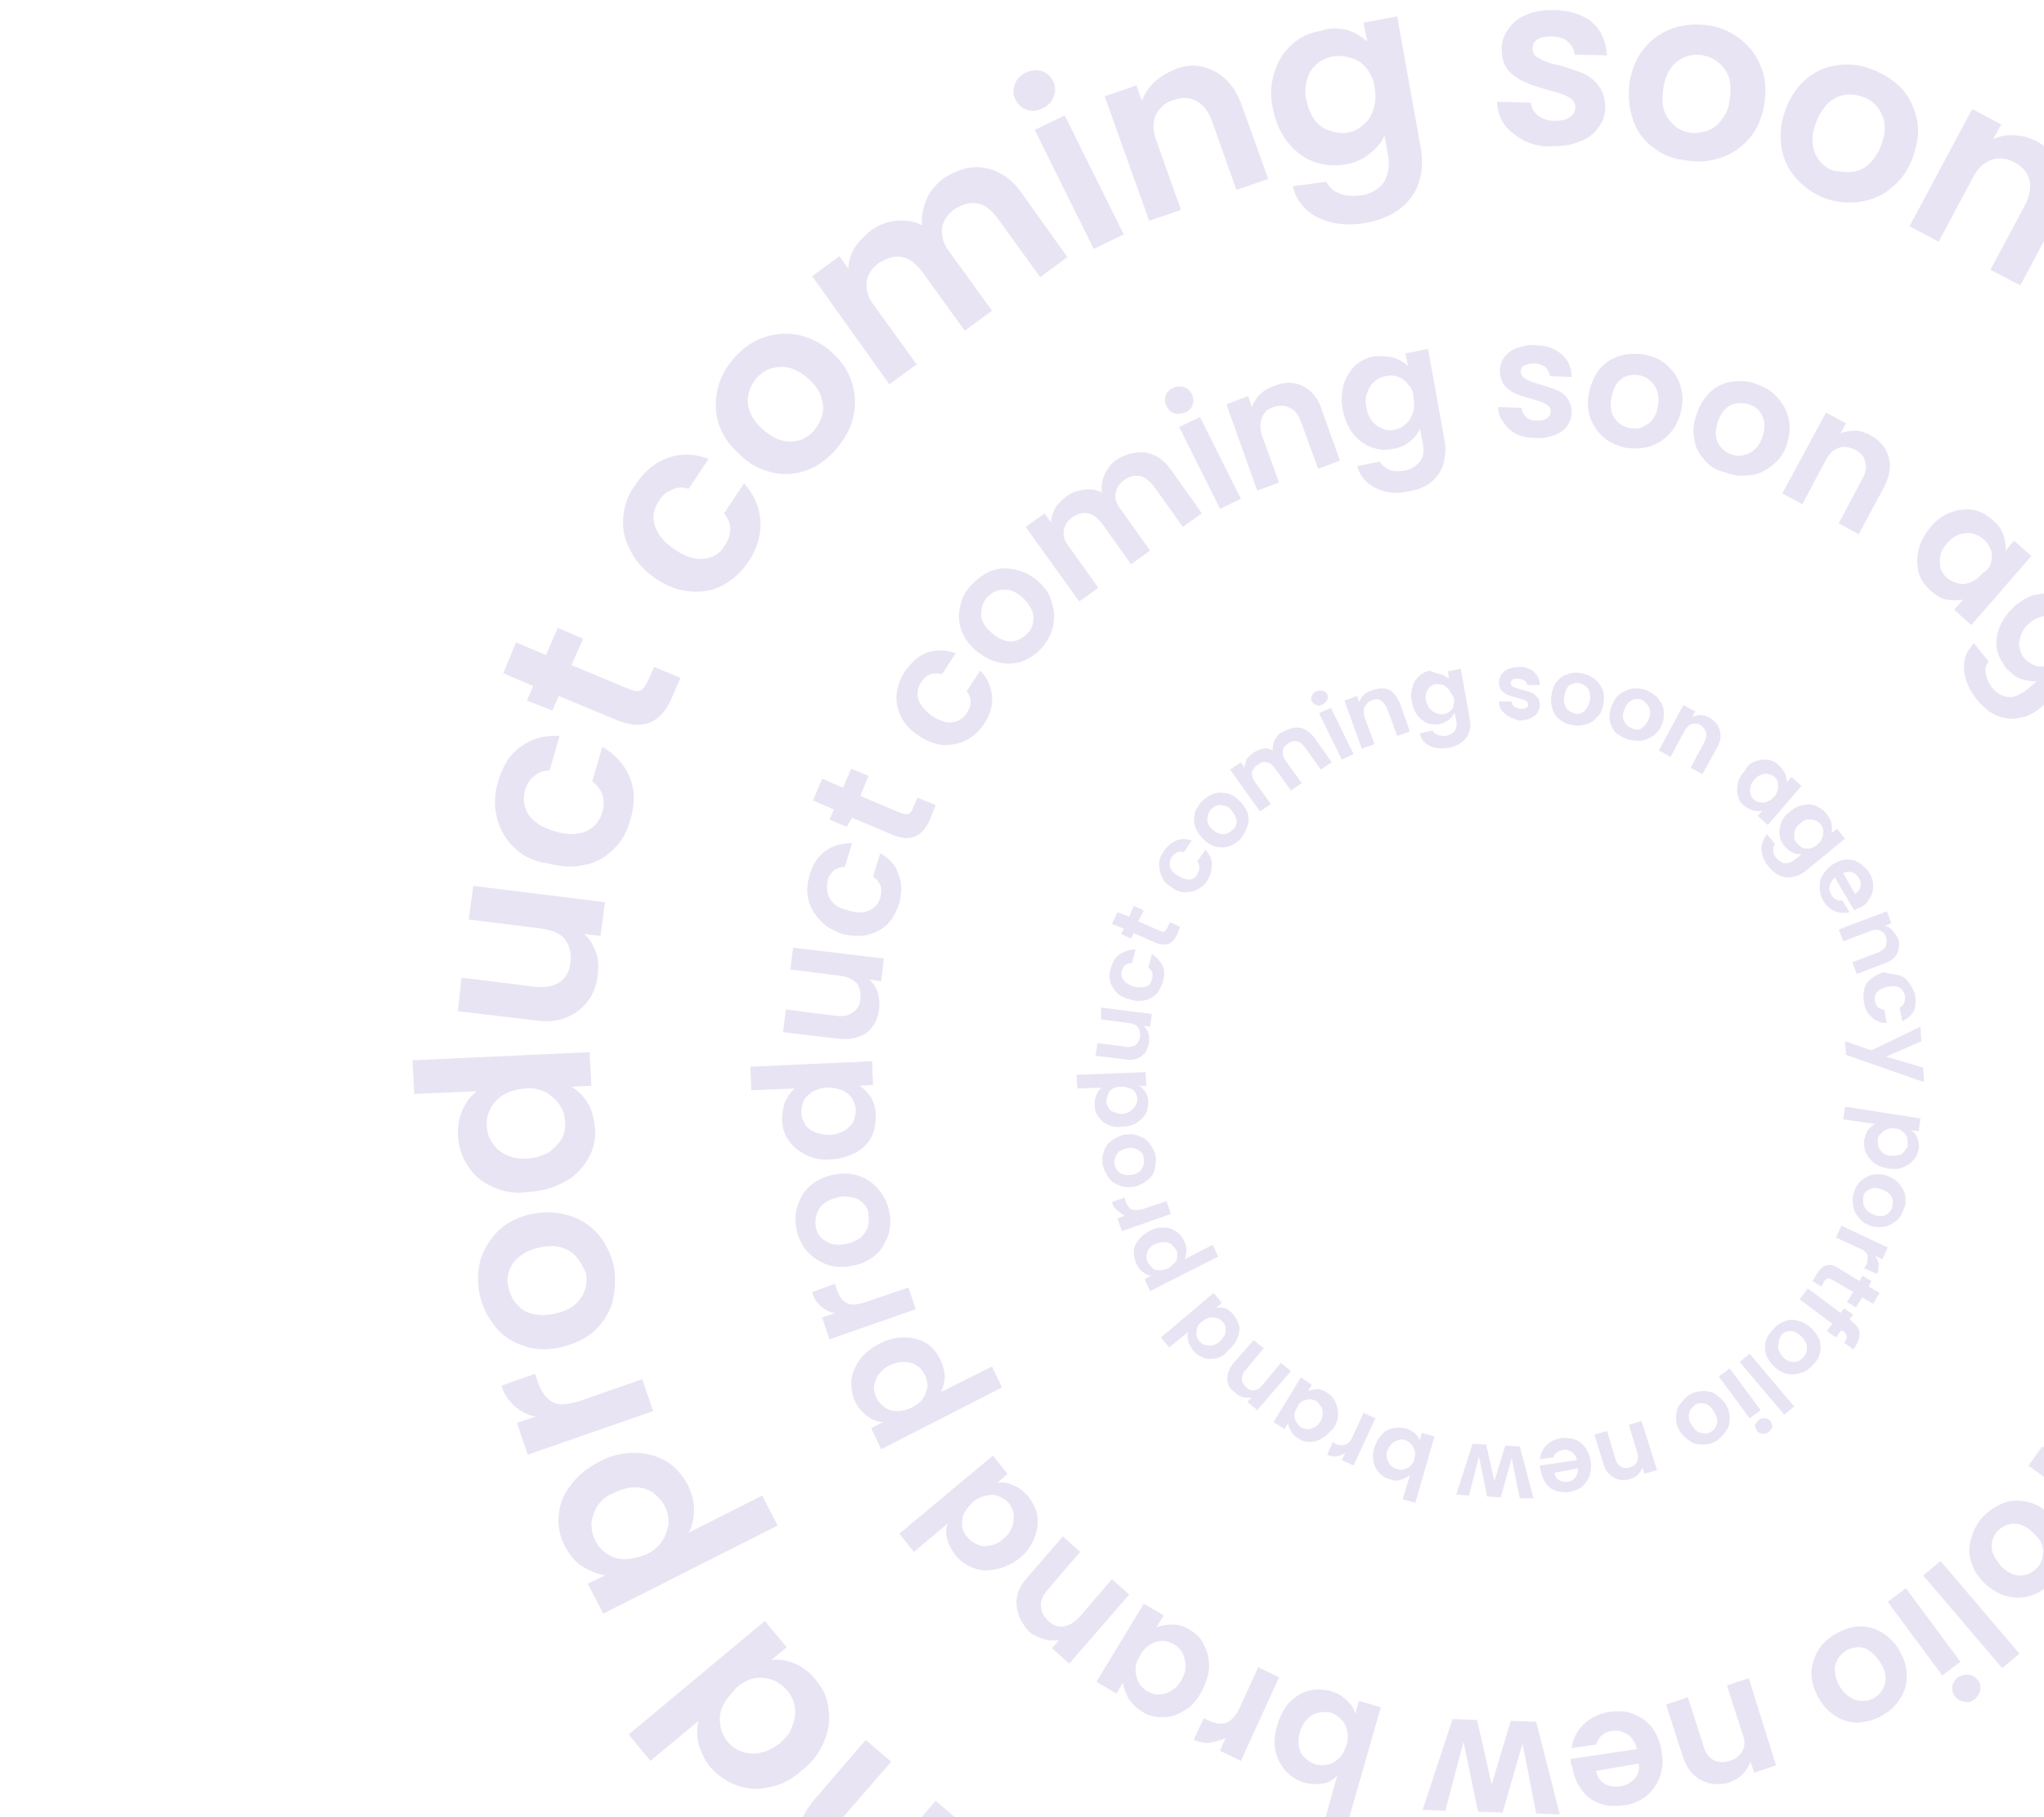 <?xml version="1.0" encoding="utf-8"?>
<!-- Generator: Adobe Illustrator 24.1.2, SVG Export Plug-In . SVG Version: 6.00 Build 0)  -->
<svg version="1.1" id="Layer_1" xmlns="http://www.w3.org/2000/svg" xmlns:xlink="http://www.w3.org/1999/xlink" x="0px" y="0px"
	 width="225px" height="200px" viewBox="0 0 225 200" style="enable-background:new 0 0 225 200;" xml:space="preserve">
<style type="text/css">
	.st0{opacity:0.15;clip-path:url(#SVGID_2_);}
	.st1{fill:#6A47AF;}
</style>
<g>
	<defs>
		<rect id="SVGID_1_" width="225" height="200"/>
	</defs>
	<clipPath id="SVGID_2_">
		<use xlink:href="#SVGID_1_"  style="overflow:visible;"/>
	</clipPath>
	<g class="st0">
		<path class="st1" d="M69.4,60.6c-0.6-1.1-0.9-2.3-0.8-3.6c0.1-1.3,0.5-2.5,1.3-3.6c1-1.5,2.2-2.5,3.6-3c1.4-0.5,2.9-0.5,4.5,0.1
			l-2.2,3.3c-0.6-0.2-1.3-0.2-1.8,0.1c-0.6,0.2-1.1,0.6-1.5,1.3c-0.6,0.9-0.7,1.8-0.4,2.7c0.3,0.9,1,1.8,2.2,2.6
			c1.2,0.8,2.2,1.1,3.2,1c1-0.1,1.8-0.6,2.3-1.5c0.8-1.2,0.8-2.4-0.1-3.5l2.2-3.3c1.1,1.2,1.7,2.6,1.8,4.1c0.1,1.5-0.3,3-1.3,4.5
			c-0.8,1.2-1.7,2-2.8,2.6c-1.1,0.6-2.3,0.8-3.6,0.7c-1.3-0.1-2.6-0.6-3.8-1.4C70.9,62.8,70,61.8,69.4,60.6z"/>
		<path class="st1" d="M88.7,51.8c-1.2,0.4-2.5,0.5-3.7,0.2c-1.3-0.3-2.5-0.9-3.6-2c-1.1-1-1.9-2.1-2.3-3.4
			c-0.4-1.3-0.4-2.5-0.1-3.8c0.3-1.3,0.9-2.4,1.9-3.5c0.9-1,2-1.8,3.3-2.2c1.2-0.4,2.5-0.5,3.8-0.2c1.3,0.3,2.5,0.9,3.6,1.9
			c1.1,1,1.8,2.1,2.2,3.4c0.4,1.3,0.4,2.5,0.1,3.8c-0.3,1.3-1,2.4-1.9,3.5C91,50.6,89.9,51.4,88.7,51.8z M90.5,45.7
			c0.2-0.7,0.1-1.3-0.1-2c-0.2-0.7-0.7-1.4-1.4-2c-1-0.9-2.1-1.4-3.1-1.3c-1,0-1.9,0.4-2.6,1.2c-0.7,0.8-1,1.7-1,2.7
			c0.1,1,0.6,2,1.6,2.9c1,0.9,2,1.4,3.1,1.4c1,0,1.9-0.4,2.6-1.2C90,46.9,90.3,46.4,90.5,45.7z"/>
		<path class="st1" d="M108.5,18.5c1.5,0.3,2.9,1.2,4,2.8l5,7l-3,2.2l-4.7-6.5c-0.7-0.9-1.4-1.5-2.2-1.6c-0.8-0.2-1.6,0.1-2.5,0.6
			c-0.8,0.6-1.3,1.3-1.4,2.1c-0.1,0.8,0.1,1.7,0.8,2.6l4.7,6.5l-3,2.2l-4.7-6.5c-0.7-0.9-1.4-1.5-2.2-1.6c-0.8-0.2-1.6,0.1-2.5,0.6
			c-0.8,0.6-1.3,1.3-1.4,2.1c-0.1,0.8,0.1,1.7,0.8,2.6l4.7,6.5l-3,2.2l-8.5-11.9l3-2.2l1,1.4c0-0.8,0.2-1.5,0.6-2.2
			c0.4-0.7,1-1.3,1.7-1.9c0.9-0.7,1.9-1.1,2.9-1.2c1-0.1,2,0,2.9,0.5c-0.1-1,0.1-1.9,0.5-2.9c0.4-0.9,1.1-1.7,1.9-2.3
			C105.5,18.6,107,18.2,108.5,18.5z"/>
		<path class="st1" d="M113.1,12.1c-0.6-0.2-1-0.5-1.3-1.1c-0.3-0.6-0.3-1.1-0.1-1.7c0.2-0.6,0.6-1,1.2-1.3c0.6-0.3,1.2-0.3,1.7-0.2
			c0.6,0.2,1,0.5,1.3,1.1c0.3,0.6,0.3,1.1,0.1,1.7c-0.2,0.6-0.6,1-1.2,1.3C114.2,12.2,113.7,12.3,113.1,12.1z M117.2,12.7l6.5,13.1
			l-3.3,1.6l-6.5-13.1L117.2,12.7z"/>
		<path class="st1" d="M133.6,7.8c1.4,0.7,2.4,1.9,3.1,3.8l2.9,8.1l-3.5,1.2l-2.7-7.6c-0.4-1.1-1-1.8-1.7-2.2
			c-0.8-0.4-1.6-0.4-2.5-0.1c-1,0.3-1.6,0.9-2,1.7c-0.3,0.8-0.3,1.7,0.1,2.8l2.7,7.6l-3.5,1.2l-4.9-13.7l3.5-1.2l0.6,1.7
			c0.3-0.8,0.7-1.4,1.3-2c0.6-0.6,1.3-1,2.2-1.4C130.7,7,132.2,7.1,133.6,7.8z"/>
		<path class="st1" d="M148.3,3.3c0.9,0.3,1.6,0.7,2.2,1.3l-0.4-2.1l3.7-0.7l2.6,14.5c0.2,1.3,0.2,2.6-0.2,3.7c-0.3,1.1-1,2.1-2,2.9
			c-1,0.8-2.2,1.3-3.7,1.6c-2,0.4-3.8,0.2-5.3-0.5c-1.5-0.7-2.5-1.9-2.9-3.5L146,20c0.3,0.6,0.8,1.1,1.5,1.3
			c0.7,0.3,1.5,0.3,2.4,0.2c1.1-0.2,1.9-0.7,2.4-1.4c0.5-0.8,0.7-1.8,0.5-3l-0.4-2.2c-0.3,0.8-0.9,1.4-1.6,2s-1.6,1-2.7,1.2
			c-1.2,0.2-2.4,0.1-3.5-0.3c-1.1-0.4-2.1-1.2-2.9-2.2c-0.8-1-1.3-2.3-1.6-3.7c-0.3-1.5-0.2-2.8,0.2-4c0.4-1.2,1-2.2,1.9-3
			c0.9-0.8,1.9-1.3,3.2-1.5C146.4,3,147.4,3.1,148.3,3.3z M150.5,7.6c-0.5-0.6-1-1-1.7-1.2c-0.7-0.2-1.3-0.3-2-0.2
			c-0.7,0.1-1.3,0.4-1.8,0.8c-0.5,0.4-0.9,1-1.1,1.7c-0.2,0.7-0.3,1.5-0.1,2.3c0.2,0.9,0.5,1.6,0.9,2.2c0.5,0.6,1,1,1.7,1.2
			c0.6,0.2,1.3,0.3,1.9,0.2c0.7-0.1,1.3-0.4,1.8-0.9c0.5-0.4,0.9-1,1.1-1.7c0.2-0.7,0.3-1.5,0.1-2.4C151.3,8.9,150.9,8.2,150.5,7.6z
			"/>
		<path class="st1" d="M167.8,15.5c-0.9-0.5-1.7-1.1-2.2-1.8s-0.8-1.6-0.8-2.5l3.7,0.1c0.1,0.6,0.3,1,0.8,1.4
			c0.5,0.4,1.1,0.6,1.8,0.6c0.7,0,1.3-0.1,1.7-0.4c0.4-0.3,0.6-0.6,0.6-1.1c0-0.5-0.2-0.8-0.7-1.1c-0.5-0.3-1.2-0.5-2.3-0.8
			c-1.1-0.3-2-0.6-2.6-0.9c-0.7-0.3-1.3-0.7-1.8-1.3c-0.5-0.6-0.7-1.4-0.7-2.4c0-0.8,0.3-1.5,0.8-2.2c0.5-0.7,1.2-1.2,2-1.5
			c0.9-0.4,1.9-0.5,3.1-0.5c1.7,0.1,3.1,0.5,4.1,1.4c1,0.9,1.5,2.1,1.6,3.6L173.3,6c0-0.6-0.3-1-0.7-1.4c-0.4-0.4-1-0.5-1.7-0.6
			c-0.7,0-1.2,0.1-1.6,0.3c-0.4,0.2-0.6,0.6-0.6,1c0,0.5,0.2,0.9,0.7,1.1c0.5,0.3,1.2,0.6,2.3,0.8c1,0.3,1.9,0.6,2.6,0.9
			c0.7,0.3,1.3,0.8,1.7,1.4c0.5,0.6,0.7,1.4,0.7,2.4c0,0.8-0.3,1.6-0.8,2.2c-0.5,0.7-1.2,1.2-2.1,1.5c-0.9,0.4-1.9,0.5-3.1,0.5
			C169.8,16.2,168.7,15.9,167.8,15.5z"/>
		<path class="st1" d="M181.8,16.1c-1-0.8-1.7-1.8-2.1-3.1c-0.4-1.2-0.5-2.6-0.3-4.1c0.3-1.5,0.8-2.7,1.7-3.7c0.8-1,1.9-1.7,3.1-2.1
			c1.2-0.4,2.5-0.5,3.9-0.3c1.4,0.2,2.6,0.8,3.6,1.6c1,0.8,1.7,1.8,2.2,3.1c0.5,1.2,0.5,2.6,0.3,4.1c-0.3,1.5-0.8,2.7-1.7,3.7
			c-0.9,1-1.9,1.7-3.2,2.1c-1.2,0.4-2.6,0.5-4,0.2C184,17.5,182.8,16.9,181.8,16.1z M187.9,14.4c0.6-0.2,1.2-0.6,1.6-1.2
			c0.5-0.6,0.8-1.3,0.9-2.2c0.2-1.4,0.1-2.5-0.5-3.3c-0.6-0.9-1.4-1.4-2.4-1.6c-1-0.2-2,0-2.8,0.6c-0.8,0.6-1.4,1.6-1.6,3
			c-0.2,1.4-0.1,2.5,0.5,3.3c0.6,0.9,1.3,1.4,2.4,1.6C186.6,14.7,187.3,14.6,187.9,14.4z"/>
		<path class="st1" d="M197.7,19.6c-0.9-1-1.4-2.1-1.6-3.4c-0.2-1.3-0.1-2.6,0.4-4s1.2-2.5,2.2-3.4c1-0.9,2.1-1.4,3.4-1.6
			c1.3-0.2,2.6-0.1,3.9,0.4c1.3,0.5,2.4,1.2,3.3,2.1c0.9,1,1.4,2.1,1.7,3.4c0.3,1.3,0.1,2.6-0.4,4.1c-0.5,1.4-1.2,2.5-2.3,3.4
			c-1,0.9-2.2,1.4-3.5,1.6c-1.3,0.2-2.6,0.1-4-0.4C199.6,21.3,198.6,20.6,197.7,19.6z M204,18.9c0.7-0.1,1.3-0.4,1.8-0.9
			c0.5-0.5,1-1.2,1.3-2.1c0.5-1.3,0.5-2.4,0-3.4c-0.4-0.9-1.2-1.6-2.2-1.9c-1-0.3-2-0.3-2.9,0.2c-0.9,0.5-1.6,1.4-2.1,2.7
			c-0.5,1.3-0.5,2.4-0.1,3.4c0.4,0.9,1.1,1.6,2.1,1.9C202.7,18.9,203.3,19,204,18.9z"/>
		<path class="st1" d="M227.2,19.1c0.4,1.5,0.2,3.1-0.8,4.8l-4,7.5l-3.3-1.7l3.8-7.1c0.5-1,0.7-1.9,0.5-2.8
			c-0.2-0.8-0.8-1.5-1.6-1.9c-0.9-0.5-1.8-0.6-2.6-0.3c-0.8,0.3-1.5,0.9-2,1.9l-3.8,7.1l-3.2-1.7l6.9-12.9l3.2,1.7l-0.9,1.6
			c0.7-0.3,1.5-0.5,2.4-0.4c0.8,0,1.7,0.3,2.5,0.7C225.8,16.5,226.8,17.7,227.2,19.1z"/>
		<path class="st1" d="M237,28c1.2-0.5,2.4-0.6,3.5-0.4c1.2,0.2,2.2,0.7,3.2,1.5c0.8,0.7,1.4,1.5,1.7,2.4c0.3,0.9,0.5,1.7,0.4,2.5
			l1.4-1.6l2.8,2.4l-9.6,11l-2.8-2.4l1.4-1.6c-0.8,0.2-1.7,0.2-2.6,0c-0.9-0.2-1.8-0.7-2.6-1.4c-0.9-0.8-1.6-1.8-1.9-2.9
			c-0.3-1.1-0.4-2.3,0-3.6c0.3-1.3,1-2.4,1.9-3.6C234.8,29.2,235.8,28.5,237,28z M243.5,35.9c0.2-0.7,0.1-1.4-0.1-2
			c-0.2-0.7-0.6-1.2-1.1-1.7c-0.5-0.4-1.1-0.7-1.8-0.9c-0.7-0.1-1.3-0.1-2,0.2c-0.7,0.2-1.3,0.7-1.9,1.4c-0.6,0.7-0.9,1.4-1.1,2.1
			c-0.2,0.7-0.1,1.4,0.1,2.1c0.2,0.7,0.6,1.2,1.1,1.6c0.5,0.5,1.1,0.7,1.8,0.9c0.7,0.1,1.4,0.1,2-0.2c0.7-0.3,1.3-0.7,1.9-1.4
			S243.4,36.6,243.5,35.9z"/>
		<path class="st1" d="M258.8,45.6c0.2,0.9,0.2,1.8-0.1,2.6l1.6-1.3l2.4,2.9l-11.4,9.3c-1.1,0.9-2.2,1.4-3.3,1.7
			c-1.2,0.3-2.3,0.2-3.5-0.3c-1.2-0.4-2.2-1.3-3.2-2.5c-1.3-1.6-2-3.2-2.1-4.9c-0.1-1.6,0.5-3.1,1.6-4.2l2.3,2.8
			c-0.4,0.6-0.5,1.2-0.4,2c0.1,0.7,0.4,1.5,1,2.2c0.7,0.8,1.5,1.3,2.4,1.4c0.9,0.1,1.9-0.2,2.9-1.1l1.8-1.4
			c-0.8,0.1-1.7-0.1-2.6-0.4c-0.9-0.4-1.7-0.9-2.3-1.8c-0.8-1-1.2-2-1.4-3.2c-0.2-1.2,0-2.4,0.5-3.6c0.5-1.2,1.4-2.2,2.5-3.2
			c1.1-0.9,2.3-1.5,3.6-1.8c1.3-0.3,2.4-0.2,3.6,0.2c1.1,0.4,2.1,1.1,2.9,2C258.2,43.8,258.7,44.7,258.8,45.6z M256.2,49.6
			c0.3-0.7,0.4-1.4,0.2-2c-0.1-0.7-0.4-1.3-0.8-1.8c-0.4-0.5-1-0.9-1.6-1.2c-0.6-0.2-1.3-0.3-2-0.2c-0.7,0.1-1.4,0.5-2.1,1
			c-0.7,0.6-1.2,1.2-1.4,1.9c-0.3,0.7-0.4,1.4-0.3,2.1c0.1,0.7,0.4,1.3,0.8,1.8c0.4,0.5,1,0.9,1.6,1.2c0.6,0.2,1.3,0.3,2,0.2
			c0.7-0.1,1.4-0.5,2.1-1.1C255.4,50.9,255.9,50.3,256.2,49.6z"/>
		<path class="st1" d="M265.2,70l-5.4-9.2c-0.9,0.6-1.4,1.3-1.6,2.2c-0.2,0.9,0,1.7,0.4,2.5c0.7,1.2,1.7,1.7,3,1.6l2,3.4
			c-1.4,0.3-2.8,0.2-4.2-0.4c-1.4-0.6-2.5-1.6-3.4-3.1c-0.7-1.2-1.1-2.5-1.1-3.7c0-1.3,0.3-2.5,1-3.6s1.7-2,3-2.8
			c1.3-0.8,2.6-1.2,3.9-1.2s2.5,0.3,3.6,0.9c1.1,0.6,2,1.6,2.7,2.8c0.7,1.2,1.1,2.4,1.1,3.7c0,1.2-0.3,2.4-0.9,3.5
			c-0.6,1.1-1.6,2-2.8,2.7C266,69.7,265.6,69.9,265.2,70z M265.5,65.6c0.8-0.5,1.3-1.2,1.5-2c0.2-0.9,0-1.7-0.5-2.5
			c-0.5-0.8-1.1-1.3-1.9-1.6c-0.8-0.3-1.6-0.2-2.6,0.2L265.5,65.6z"/>
		<path class="st1" d="M277.4,81.8c-0.6,1.4-1.9,2.4-3.7,3.2l-8,3.1l-1.3-3.4l7.5-2.9c1.1-0.4,1.8-1,2.2-1.8c0.4-0.8,0.4-1.6,0-2.5
			c-0.4-1-0.9-1.6-1.7-1.9c-0.8-0.3-1.7-0.3-2.8,0.1l-7.5,2.9l-1.3-3.4l13.6-5.3l1.3,3.4l-1.7,0.7c0.8,0.2,1.5,0.6,2.1,1.2
			c0.6,0.6,1.1,1.3,1.4,2.2C278.1,78.9,278.1,80.4,277.4,81.8z"/>
		<path class="st1" d="M277.5,88.4c1.2,0.4,2.3,1,3.1,1.9c0.8,0.9,1.4,2.1,1.7,3.5c0.4,1.8,0.3,3.3-0.4,4.7
			c-0.6,1.3-1.7,2.4-3.2,3.1l-0.8-3.9c0.6-0.3,1-0.8,1.2-1.4c0.2-0.6,0.3-1.2,0.1-1.9c-0.2-1-0.8-1.8-1.6-2.2
			c-0.9-0.4-2-0.5-3.4-0.2c-1.4,0.3-2.3,0.8-3,1.6c-0.6,0.8-0.8,1.7-0.6,2.7c0.3,1.5,1.2,2.3,2.6,2.4l0.8,3.9
			c-1.6-0.1-3-0.6-4.2-1.5c-1.2-1-1.9-2.3-2.3-4.1c-0.3-1.4-0.3-2.7,0.1-3.9c0.4-1.2,1.1-2.2,2-3.1c1-0.8,2.2-1.4,3.7-1.7
			C274.9,88,276.3,88,277.5,88.4z"/>
		<path class="st1" d="M285,118.7l-22-7.6l-0.3-3.9l7.5,2.7l13.8-6.8l0.3,4.1l-9.9,4.4l10.4,3.1L285,118.7z"/>
		<path class="st1" d="M283.2,134.7c0.3,0.9,0.4,1.9,0.2,2.9c-0.2,1.2-0.7,2.3-1.4,3.2c-0.8,0.9-1.8,1.6-3,2c-1.2,0.4-2.6,0.5-4,0.3
			c-1.5-0.2-2.7-0.7-3.8-1.5c-1-0.8-1.8-1.7-2.3-2.8c-0.5-1.1-0.6-2.3-0.4-3.5c0.2-1.1,0.5-2,1.1-2.7c0.6-0.7,1.2-1.3,1.9-1.7
			l-8.9-1.4l0.6-3.6l21.3,3.3l-0.6,3.6l-2.1-0.3C282.4,133.1,282.9,133.9,283.2,134.7z M277.9,139.2c0.7-0.3,1.2-0.7,1.7-1.2
			s0.7-1.1,0.8-1.8c0.1-0.7,0-1.3-0.2-1.9c-0.3-0.6-0.7-1.2-1.3-1.6c-0.6-0.5-1.3-0.7-2.2-0.9c-0.9-0.1-1.6-0.1-2.3,0.2
			c-0.7,0.3-1.3,0.6-1.7,1.2c-0.4,0.5-0.7,1.1-0.8,1.8c-0.1,0.7,0,1.3,0.2,2c0.3,0.6,0.7,1.2,1.3,1.6c0.6,0.5,1.3,0.8,2.2,0.9
			C276.4,139.5,277.2,139.5,277.9,139.2z"/>
		<path class="st1" d="M266.9,146.7c0.9-0.9,2.1-1.4,3.3-1.7c1.3-0.3,2.6-0.1,4.1,0.3c1.4,0.5,2.6,1.2,3.5,2.2
			c0.9,1,1.4,2.1,1.7,3.4c0.2,1.3,0.1,2.6-0.3,3.9c-0.4,1.3-1.1,2.5-2.1,3.3c-0.9,0.9-2.1,1.5-3.4,1.7c-1.3,0.3-2.6,0.2-4.1-0.3
			c-1.4-0.5-2.6-1.2-3.4-2.2c-0.9-1-1.4-2.1-1.7-3.4c-0.2-1.3-0.1-2.6,0.3-4C265.3,148.7,266,147.6,266.9,146.7z M267.8,153
			c0.1,0.7,0.4,1.3,1,1.8c0.5,0.5,1.2,0.9,2.1,1.2c1.3,0.4,2.4,0.4,3.4,0c0.9-0.5,1.6-1.2,1.9-2.2c0.3-1,0.2-2-0.2-2.9
			c-0.5-0.9-1.4-1.6-2.7-2c-1.3-0.4-2.4-0.4-3.4,0c-0.9,0.4-1.6,1.1-1.9,2.1C267.7,151.7,267.7,152.3,267.8,153z"/>
		<path class="st1" d="M272.1,170.3c0.1,0.9-0.1,1.8-0.5,2.6l-3.5-1.7l0.4-0.9c0.5-1,0.6-2,0.4-2.7c-0.2-0.8-1-1.4-2.2-2l-6.6-3.1
			l1.6-3.3l13.2,6.3l-1.6,3.3l-2-1C271.8,168.6,272,169.5,272.1,170.3z"/>
		<path class="st1" d="M264.9,178.1l-6.1-3.6c-0.4-0.3-0.8-0.3-1.1-0.2c-0.3,0.1-0.6,0.4-0.9,0.9l-0.9,1.5l-2.7-1.6l1.2-2
			c1.6-2.7,3.7-3.2,6.3-1.7l6,3.6l0.9-1.5l2.6,1.6l-0.9,1.5l3.1,1.9l-1.9,3.2l-3.1-1.9l-1.7,2.8l-2.6-1.6L264.9,178.1z"/>
		<path class="st1" d="M257.3,189.1l1.5-2.1l-9.3-6.8l2.2-3l9.3,6.8l1-1.3l2.4,1.8l-1,1.3l0.6,0.4c1.4,1.1,2.2,2.2,2.3,3.6
			c0.1,1.3-0.5,2.8-1.8,4.4l-2.5-1.8c0.5-0.7,0.8-1.3,0.7-1.8c-0.1-0.5-0.4-0.9-1.1-1.4l-0.5-0.4l-1.5,2.1L257.3,189.1z"/>
		<path class="st1" d="M245.6,186.2c1.2-0.4,2.5-0.4,3.7-0.1c1.3,0.3,2.4,1,3.5,2c1.1,1,1.8,2.2,2.2,3.4c0.4,1.3,0.4,2.5,0.1,3.8
			c-0.3,1.3-1,2.4-1.9,3.4c-1,1-2.1,1.7-3.3,2.1c-1.2,0.4-2.5,0.5-3.8,0.2c-1.3-0.3-2.5-1-3.6-2c-1.1-1-1.8-2.2-2.2-3.4
			c-0.4-1.3-0.4-2.5-0.1-3.8c0.3-1.3,1-2.4,2-3.5C243.3,187.3,244.4,186.6,245.6,186.2z M243.7,192.2c-0.2,0.7-0.1,1.3,0.1,2
			c0.2,0.7,0.7,1.4,1.4,2c1,0.9,2,1.4,3.1,1.4c1,0,1.9-0.4,2.6-1.2c0.7-0.8,1.1-1.7,1-2.7c-0.1-1-0.6-2-1.6-3c-1-0.9-2-1.4-3-1.4
			c-1,0-1.9,0.4-2.6,1.1C244.2,191,243.9,191.6,243.7,192.2z"/>
		<path class="st1" d="M245.3,212.6l-12.6-14.9l2.8-2.4l12.6,14.9L245.3,212.6z"/>
		<path class="st1" d="M235.7,213.8L227,202l3-2.2l8.7,11.7L235.7,213.8z M239.9,213.6c0.6,0.1,1.1,0.4,1.4,0.9
			c0.4,0.5,0.5,1,0.4,1.6c-0.1,0.6-0.4,1.1-0.9,1.5c-0.5,0.4-1.1,0.5-1.7,0.5c-0.6-0.1-1.1-0.4-1.4-0.9c-0.4-0.5-0.5-1-0.4-1.6
			c0.1-0.6,0.4-1.1,0.9-1.5C238.7,213.7,239.3,213.5,239.9,213.6z"/>
		<path class="st1" d="M222.6,205.9c1.3,0,2.5,0.3,3.6,1c1.1,0.7,2.1,1.6,2.8,2.9c0.7,1.3,1.1,2.6,1.1,3.9c0,1.3-0.3,2.5-1,3.6
			c-0.7,1.1-1.6,2-2.8,2.7c-1.2,0.7-2.5,1.1-3.8,1.1c-1.3,0-2.5-0.3-3.7-0.9c-1.1-0.7-2.1-1.6-2.8-2.9c-0.7-1.3-1.1-2.6-1.1-3.9
			c0-1.3,0.4-2.5,1.1-3.7c0.7-1.1,1.6-2,2.9-2.7C220,206.3,221.3,205.9,222.6,205.9z M219,211.1c-0.3,0.6-0.5,1.2-0.5,2
			c0,0.7,0.3,1.5,0.7,2.3c0.7,1.2,1.5,1.9,2.5,2.2c1,0.3,2,0.2,2.9-0.4c0.9-0.5,1.5-1.3,1.7-2.3c0.2-1,0-2.1-0.7-3.3
			c-0.7-1.2-1.5-2-2.5-2.3c-1-0.3-1.9-0.2-2.8,0.3C219.8,210.1,219.4,210.6,219,211.1z"/>
		<path class="st1" d="M197.1,230.4c-1.4-0.7-2.3-2-2.9-3.9l-2.6-8.2l3.5-1.1l2.4,7.7c0.3,1.1,0.9,1.9,1.6,2.3
			c0.7,0.4,1.6,0.5,2.5,0.2c1-0.3,1.6-0.8,2-1.6c0.4-0.8,0.4-1.7,0-2.8l-2.4-7.7l3.5-1.1l4.4,13.9l-3.5,1.1l-0.5-1.7
			c-0.3,0.8-0.7,1.4-1.3,2c-0.6,0.6-1.4,1-2.2,1.3C200,231.3,198.5,231.2,197.1,230.4z"/>
		<path class="st1" d="M176.4,227.1l10.6-1.6c-0.2-1-0.7-1.8-1.5-2.3c-0.7-0.5-1.6-0.7-2.5-0.5c-1.4,0.2-2.2,0.9-2.6,2.2l-3.9,0.6
			c0.2-1.5,0.8-2.7,1.9-3.8c1.1-1.1,2.4-1.7,4.2-2c1.4-0.2,2.7-0.1,3.9,0.4c1.2,0.5,2.2,1.2,3,2.2c0.8,1,1.3,2.3,1.5,3.8
			c0.2,1.5,0.1,2.9-0.3,4.1c-0.4,1.2-1.2,2.2-2.2,3c-1,0.8-2.2,1.3-3.6,1.5c-1.4,0.2-2.6,0.1-3.8-0.3c-1.2-0.4-2.1-1.1-2.9-2.1
			c-0.8-1-1.2-2.2-1.5-3.6C176.4,228,176.4,227.5,176.4,227.1z M180.4,229c0.2,0.9,0.6,1.6,1.4,2.1c0.7,0.5,1.6,0.6,2.6,0.5
			c0.9-0.1,1.6-0.5,2.2-1.2c0.5-0.6,0.8-1.5,0.8-2.5L180.4,229z"/>
		<path class="st1" d="M152.7,235.2l4.8-14.4l4,0.1l2.3,10.3l3-10.1l4,0.1l3.8,14.7l-3.7-0.1l-2.2-11.2l-3.2,11l-3.9-0.1l-2.4-11.2
			l-3,11L152.7,235.2z"/>
		<path class="st1" d="M136.8,231c-0.9,0.2-1.9,0.1-2.9-0.2c-1.2-0.3-2.2-1-3-1.8c-0.8-0.9-1.3-1.9-1.6-3.2c-0.3-1.3-0.2-2.6,0.2-4
			c0.4-1.4,1.1-2.6,1.9-3.6c0.9-0.9,1.9-1.6,3-1.9c1.1-0.3,2.3-0.3,3.5,0c1,0.3,1.9,0.8,2.6,1.4c0.7,0.6,1.1,1.4,1.4,2.2l0.6-2
			l3.5,1l-5.4,18.7l-3.5-1l2-6.8C138.5,230.5,137.7,230.8,136.8,231z M133,225.2c0.2,0.7,0.5,1.3,1,1.8c0.5,0.5,1,0.8,1.7,1
			c0.6,0.2,1.3,0.2,2,0c0.7-0.2,1.3-0.5,1.8-1c0.5-0.5,0.9-1.2,1.2-2.1c0.2-0.8,0.3-1.6,0.1-2.4c-0.2-0.7-0.5-1.3-1-1.8
			c-0.5-0.5-1-0.8-1.7-1c-0.7-0.2-1.3-0.2-2,0c-0.7,0.2-1.3,0.5-1.8,1s-0.9,1.2-1.2,2.1C132.9,223.7,132.9,224.5,133,225.2z"/>
		<path class="st1" d="M118.8,224.4c-0.9,0.1-1.8-0.1-2.7-0.5l1.6-3.5l0.9,0.4c1.1,0.5,2,0.6,2.7,0.3c0.8-0.3,1.4-1,2-2.2l3-6.6
			l3.4,1.5l-6.1,13.3l-3.4-1.5l0.9-2.1C120.5,224,119.6,224.3,118.8,224.4z"/>
		<path class="st1" d="M114.6,219.4c-1.1,0.7-2.2,1-3.4,1c-1.2,0-2.3-0.3-3.4-1c-0.9-0.6-1.6-1.2-2.1-2c-0.5-0.8-0.7-1.6-0.8-2.4
			l-1.1,1.8l-3.2-1.9l7.6-12.5l3.2,1.9l-1.1,1.8c0.8-0.3,1.6-0.5,2.6-0.4c0.9,0.1,1.9,0.4,2.8,0.9c1.1,0.6,1.8,1.5,2.4,2.6
			c0.5,1.1,0.8,2.2,0.7,3.5c-0.1,1.3-0.5,2.6-1.3,3.8C116.6,217.8,115.7,218.7,114.6,219.4z M106.8,212.7c0,0.7,0.1,1.4,0.5,2
			c0.3,0.6,0.8,1.1,1.4,1.4c0.6,0.4,1.2,0.5,1.9,0.6c0.7,0,1.3-0.2,2-0.5c0.6-0.4,1.2-0.9,1.6-1.7c0.5-0.8,0.7-1.5,0.7-2.3
			c0-0.8-0.1-1.4-0.4-2c-0.3-0.6-0.8-1.1-1.3-1.4c-0.6-0.4-1.2-0.5-1.9-0.6c-0.7,0-1.3,0.2-2,0.5c-0.6,0.4-1.2,0.9-1.6,1.7
			C107.1,211.3,106.9,212,106.8,212.7z"/>
		<path class="st1" d="M87.9,202.5c-0.1-1.5,0.5-3,1.8-4.5l5.6-6.5l2.8,2.4l-5.3,6.1c-0.8,0.9-1.1,1.7-1.1,2.6
			c0,0.9,0.4,1.6,1.2,2.3c0.8,0.7,1.6,1,2.4,0.9c0.9-0.1,1.7-0.6,2.4-1.5l5.3-6.1l2.8,2.4l-9.5,11.1l-2.8-2.4l1.2-1.4
			c-0.8,0.2-1.6,0.1-2.4-0.1c-0.8-0.2-1.6-0.6-2.3-1.2C88.7,205.4,88,204.1,87.9,202.5z"/>
		<path class="st1" d="M84.7,196.7c-1.3,0.3-2.4,0.2-3.6-0.2c-1.1-0.4-2.1-1.1-2.9-2c-0.6-0.7-1-1.6-1.3-2.5c-0.2-0.9-0.2-1.8,0-2.6
			l-5.3,4.4l-2.4-2.9l15-12.5l2.4,2.9l-1.7,1.4c0.8-0.1,1.7,0,2.6,0.4c0.9,0.4,1.6,0.9,2.3,1.8c0.8,0.9,1.3,2,1.4,3.2
			c0.2,1.2,0,2.4-0.5,3.6c-0.5,1.2-1.3,2.3-2.5,3.2C87.1,195.9,85.9,196.5,84.7,196.7z M79.5,187.9c-0.3,0.7-0.3,1.4-0.2,2
			c0.1,0.7,0.4,1.3,0.8,1.8c0.4,0.5,1,0.9,1.6,1.1c0.6,0.2,1.3,0.3,2,0.1c0.7-0.1,1.4-0.5,2.1-1c0.7-0.6,1.2-1.2,1.4-1.9
			c0.3-0.7,0.4-1.4,0.3-2.1c-0.1-0.7-0.4-1.3-0.8-1.8c-0.4-0.5-1-0.9-1.6-1.2c-0.6-0.2-1.3-0.3-2-0.2s-1.4,0.5-2.1,1.1
			C80.3,186.6,79.8,187.2,79.5,187.9z"/>
		<path class="st1" d="M64.1,172.4c-0.8-0.5-1.4-1.3-1.9-2.2c-0.6-1.1-0.8-2.3-0.7-3.4c0.1-1.2,0.5-2.3,1.3-3.3
			c0.7-1,1.8-1.9,3.1-2.6c1.3-0.7,2.6-1,3.9-1c1.3,0,2.4,0.3,3.5,0.9c1,0.6,1.8,1.5,2.4,2.6c0.5,1,0.7,1.9,0.7,2.8
			c0,0.9-0.2,1.8-0.6,2.5l8.1-4.1l1.7,3.3l-19.2,9.7l-1.7-3.3l1.9-0.9C65.7,173.2,64.9,172.9,64.1,172.4z M65.8,165.7
			c-0.4,0.6-0.6,1.3-0.7,1.9c0,0.7,0.1,1.3,0.4,1.9c0.3,0.6,0.7,1.1,1.3,1.5s1.2,0.6,2,0.6c0.7,0,1.5-0.2,2.3-0.5
			c0.8-0.4,1.4-0.9,1.8-1.5c0.4-0.6,0.6-1.3,0.7-1.9c0-0.7-0.1-1.3-0.4-1.9c-0.3-0.6-0.8-1.1-1.3-1.5c-0.6-0.4-1.2-0.6-2-0.6
			c-0.7,0-1.5,0.2-2.3,0.6C66.8,164.6,66.2,165.1,65.8,165.7z"/>
		<path class="st1" d="M56.7,154.8c-0.7-0.6-1.2-1.3-1.5-2.3l3.7-1.3l0.3,0.9c0.4,1.1,0.9,1.8,1.6,2.2c0.7,0.4,1.7,0.3,3-0.1
			l6.9-2.4l1.2,3.5l-13.8,4.8l-1.2-3.5l2.1-0.7C58.2,155.8,57.4,155.4,56.7,154.8z"/>
		<path class="st1" d="M67.4,143.4c-0.4,1.2-1.1,2.3-2,3.1c-1,0.9-2.2,1.4-3.7,1.8c-1.5,0.3-2.8,0.3-4.1-0.2
			c-1.3-0.4-2.3-1.1-3.1-2.1s-1.4-2.2-1.7-3.5c-0.3-1.4-0.2-2.7,0.1-3.9c0.4-1.2,1.1-2.3,2-3.2c1-0.9,2.2-1.5,3.7-1.8
			c1.5-0.3,2.8-0.2,4.1,0.2c1.3,0.4,2.3,1.1,3.2,2.1c0.8,1,1.4,2.2,1.7,3.6C67.8,140.8,67.7,142.2,67.4,143.4z M63.5,138.4
			c-0.4-0.5-1-0.9-1.7-1.1c-0.7-0.2-1.5-0.2-2.4,0c-1.4,0.3-2.3,0.9-2.9,1.7c-0.6,0.9-0.8,1.8-0.5,2.8c0.2,1,0.8,1.8,1.6,2.4
			c0.9,0.5,2,0.7,3.4,0.4c1.4-0.3,2.3-0.8,2.9-1.7c0.6-0.8,0.8-1.8,0.6-2.8C64.2,139.5,63.9,138.9,63.5,138.4z"/>
		<path class="st1" d="M54.2,130.6c-1.2-0.5-2.1-1.3-2.7-2.3c-0.7-1-1-2.1-1.1-3.4c0-0.9,0.1-1.9,0.5-2.7c0.4-0.9,0.9-1.6,1.6-2.1
			l-6.9,0.3l-0.2-3.7l19.5-0.9l0.2,3.7l-2.2,0.1c0.7,0.4,1.3,1,1.8,1.8c0.5,0.8,0.7,1.8,0.8,2.8c0.1,1.2-0.2,2.4-0.8,3.4
			c-0.6,1-1.4,1.9-2.6,2.5c-1.1,0.6-2.4,1-3.9,1.1C56.7,131.4,55.4,131.2,54.2,130.6z M55.4,120.5c-0.6,0.4-1.1,0.9-1.4,1.5
			c-0.3,0.6-0.5,1.3-0.4,1.9c0,0.7,0.2,1.3,0.6,1.9c0.4,0.6,0.9,1,1.5,1.3c0.7,0.3,1.4,0.5,2.3,0.4c0.9,0,1.6-0.3,2.3-0.6
			c0.6-0.4,1.1-0.9,1.5-1.5c0.3-0.6,0.5-1.2,0.4-1.9c0-0.7-0.2-1.3-0.6-1.9c-0.4-0.6-0.9-1-1.5-1.4c-0.7-0.3-1.4-0.5-2.3-0.4
			C56.8,119.9,56.1,120.1,55.4,120.5z"/>
		<path class="st1" d="M52.1,97.5l14.5,1.8l-0.5,3.7l-1.8-0.2c0.6,0.5,1,1.2,1.3,2c0.3,0.8,0.3,1.6,0.2,2.5
			c-0.1,1.1-0.5,2.1-1.1,2.9c-0.6,0.8-1.4,1.4-2.4,1.8c-1,0.4-2.1,0.5-3.4,0.3l-8.5-1l0.4-3.7l8,1c1.2,0.1,2.1,0,2.8-0.5
			c0.7-0.5,1.1-1.2,1.2-2.2c0.1-1-0.1-1.8-0.6-2.5c-0.5-0.7-1.4-1-2.6-1.2l-8-1L52.1,97.5z"/>
		<path class="st1" d="M56.5,93.2c-0.9-0.9-1.5-2-1.8-3.2c-0.3-1.2-0.3-2.5,0.1-3.9c0.5-1.7,1.3-3.1,2.5-3.9
			c1.2-0.9,2.6-1.3,4.3-1.2l-1.1,3.8c-0.7,0-1.2,0.2-1.7,0.6c-0.5,0.4-0.8,0.9-1,1.6c-0.3,1-0.1,1.9,0.4,2.7
			c0.6,0.8,1.5,1.4,2.9,1.8c1.3,0.4,2.5,0.4,3.4,0c0.9-0.4,1.5-1.1,1.8-2.1c0.4-1.4,0-2.6-1.1-3.4l1.1-3.8c1.4,0.8,2.4,1.9,3,3.3
			c0.6,1.4,0.6,3,0.1,4.7c-0.4,1.4-1,2.5-1.9,3.3c-0.9,0.9-2,1.5-3.2,1.7c-1.3,0.3-2.6,0.2-4.1-0.2C58.6,94.8,57.4,94.1,56.5,93.2z"
			/>
		<path class="st1" d="M62.9,73.2l6.5,2.7c0.5,0.2,0.8,0.2,1.1,0.1c0.3-0.1,0.5-0.5,0.8-1l0.7-1.6l2.9,1.2l-0.9,2.1
			c-1.2,2.9-3.2,3.7-6,2.6l-6.5-2.7l-0.7,1.6L58,77.1l0.7-1.6l-3.3-1.4l1.4-3.4l3.3,1.4l1.3-3l2.8,1.2L62.9,73.2z"/>
	</g>
	<g class="st0">
		<path class="st1" d="M99.2,78.9c-0.4-0.8-0.6-1.6-0.5-2.5c0.1-0.9,0.4-1.7,0.9-2.5c0.7-1,1.5-1.7,2.5-2.1c1-0.3,2-0.3,3.1,0.1
			l-1.5,2.3c-0.4-0.1-0.9-0.1-1.3,0c-0.4,0.2-0.7,0.4-1,0.9c-0.4,0.6-0.5,1.2-0.3,1.9c0.2,0.6,0.7,1.2,1.5,1.8
			c0.8,0.5,1.5,0.8,2.2,0.7c0.7-0.1,1.2-0.4,1.6-1c0.6-0.9,0.6-1.7,0-2.4l1.5-2.3c0.8,0.8,1.2,1.8,1.3,2.8c0.1,1-0.2,2.1-0.9,3.1
			c-0.5,0.8-1.2,1.4-2,1.8c-0.8,0.4-1.6,0.5-2.5,0.5c-0.9-0.1-1.8-0.4-2.6-1C100.2,80.4,99.6,79.7,99.2,78.9z"/>
		<path class="st1" d="M112.5,72.8c-0.8,0.3-1.7,0.3-2.6,0.1c-0.9-0.2-1.7-0.7-2.5-1.3c-0.8-0.7-1.3-1.5-1.6-2.3
			c-0.3-0.9-0.3-1.7-0.1-2.6c0.2-0.9,0.6-1.7,1.3-2.4c0.7-0.7,1.4-1.2,2.2-1.5c0.8-0.3,1.7-0.3,2.6-0.1c0.9,0.2,1.7,0.6,2.5,1.3
			c0.8,0.7,1.3,1.5,1.5,2.4c0.3,0.9,0.3,1.7,0.1,2.6c-0.2,0.9-0.7,1.7-1.3,2.4C114,72,113.3,72.5,112.5,72.8z M113.7,68.6
			c0.1-0.5,0.1-0.9-0.1-1.4c-0.2-0.5-0.5-0.9-1-1.4c-0.7-0.6-1.4-1-2.1-0.9c-0.7,0-1.3,0.3-1.8,0.8c-0.5,0.5-0.7,1.2-0.7,1.9
			c0,0.7,0.4,1.4,1.1,2c0.7,0.6,1.4,1,2.1,1c0.7,0,1.3-0.3,1.8-0.8C113.4,69.5,113.6,69.1,113.7,68.6z"/>
		<path class="st1" d="M126.1,49.8c1.1,0.2,2,0.8,2.8,1.9l3.4,4.8l-2.1,1.5l-3.2-4.5c-0.5-0.6-1-1-1.5-1.1c-0.6-0.1-1.1,0-1.7,0.4
			c-0.6,0.4-0.9,0.9-1,1.5c-0.1,0.6,0.1,1.2,0.6,1.8l3.2,4.5l-2.1,1.5l-3.2-4.5c-0.5-0.6-1-1-1.5-1.1c-0.6-0.1-1.1,0-1.7,0.4
			c-0.6,0.4-0.9,0.9-1,1.5c-0.1,0.6,0.1,1.2,0.6,1.8l3.2,4.5l-2.1,1.5l-5.9-8.2l2.1-1.5l0.7,1c0-0.5,0.2-1.1,0.4-1.5
			c0.3-0.5,0.7-0.9,1.2-1.3c0.6-0.5,1.3-0.7,2-0.8c0.7-0.1,1.4,0,2,0.3c-0.1-0.7,0-1.3,0.3-2c0.3-0.6,0.7-1.2,1.3-1.6
			C124,49.9,125.1,49.7,126.1,49.8z"/>
		<path class="st1" d="M129.3,45.5c-0.4-0.1-0.7-0.4-0.9-0.8c-0.2-0.4-0.2-0.8-0.1-1.1c0.1-0.4,0.4-0.7,0.8-0.9
			c0.4-0.2,0.8-0.2,1.2-0.1c0.4,0.1,0.7,0.4,0.9,0.8c0.2,0.4,0.2,0.8,0.1,1.1c-0.1,0.4-0.4,0.7-0.8,0.9
			C130.1,45.5,129.7,45.6,129.3,45.5z M132.1,45.9l4.5,9l-2.3,1.1l-4.5-9L132.1,45.9z"/>
		<path class="st1" d="M143.4,42.5c1,0.5,1.7,1.3,2.1,2.6l2,5.6l-2.4,0.9l-1.9-5.2c-0.3-0.8-0.7-1.3-1.2-1.5
			c-0.5-0.3-1.1-0.3-1.8-0.1c-0.7,0.2-1.1,0.6-1.3,1.2c-0.2,0.5-0.2,1.2,0,1.9l1.9,5.2l-2.4,0.9l-3.4-9.5l2.4-0.9l0.4,1.2
			c0.2-0.5,0.5-1,0.9-1.4c0.4-0.4,0.9-0.7,1.5-0.9C141.4,42,142.5,42,143.4,42.5z"/>
		<path class="st1" d="M153.5,39.4c0.6,0.2,1.1,0.5,1.5,0.9l-0.3-1.4l2.5-0.5l1.8,10c0.2,0.9,0.1,1.8-0.1,2.6
			c-0.2,0.8-0.7,1.5-1.3,2c-0.7,0.6-1.5,0.9-2.6,1.1c-1.4,0.3-2.6,0.1-3.6-0.4c-1-0.5-1.7-1.3-2-2.4l2.5-0.5c0.2,0.4,0.6,0.7,1,0.9
			c0.5,0.2,1,0.2,1.7,0.1c0.7-0.1,1.3-0.5,1.7-1c0.4-0.5,0.5-1.2,0.3-2.1l-0.3-1.5c-0.2,0.5-0.6,1-1.1,1.4c-0.5,0.4-1.1,0.7-1.9,0.8
			c-0.8,0.2-1.6,0.1-2.4-0.2c-0.8-0.3-1.4-0.8-2-1.5c-0.5-0.7-0.9-1.6-1.1-2.6c-0.2-1-0.1-1.9,0.1-2.8c0.3-0.8,0.7-1.5,1.3-2.1
			c0.6-0.5,1.3-0.9,2.2-1C152.2,39.2,152.9,39.2,153.5,39.4z M155,42.3c-0.3-0.4-0.7-0.7-1.1-0.8c-0.4-0.2-0.9-0.2-1.4-0.1
			c-0.5,0.1-0.9,0.3-1.2,0.6c-0.4,0.3-0.6,0.7-0.8,1.2c-0.2,0.5-0.2,1-0.1,1.6c0.1,0.6,0.3,1.1,0.6,1.5c0.3,0.4,0.7,0.7,1.2,0.9
			c0.4,0.2,0.9,0.2,1.3,0.1c0.5-0.1,0.9-0.3,1.2-0.6c0.4-0.3,0.6-0.7,0.8-1.2c0.2-0.5,0.2-1,0.1-1.6C155.6,43.2,155.4,42.7,155,42.3
			z"/>
		<path class="st1" d="M167,47.8c-0.6-0.3-1.1-0.7-1.5-1.3c-0.4-0.5-0.6-1.1-0.6-1.7l2.6,0.1c0,0.4,0.2,0.7,0.5,1
			c0.3,0.3,0.7,0.4,1.2,0.4c0.5,0,0.9-0.1,1.1-0.3c0.3-0.2,0.4-0.4,0.4-0.7c0-0.3-0.1-0.6-0.5-0.8c-0.3-0.2-0.9-0.4-1.6-0.6
			c-0.7-0.2-1.4-0.4-1.8-0.6s-0.9-0.5-1.2-0.9c-0.3-0.4-0.5-1-0.5-1.6c0-0.6,0.2-1.1,0.5-1.5c0.3-0.4,0.8-0.8,1.4-1
			c0.6-0.2,1.3-0.4,2.1-0.3c1.2,0,2.1,0.4,2.8,1c0.7,0.6,1.1,1.4,1.1,2.5l-2.4-0.1c0-0.4-0.2-0.7-0.5-1c-0.3-0.2-0.7-0.4-1.2-0.4
			c-0.5,0-0.8,0.1-1.1,0.2c-0.3,0.2-0.4,0.4-0.4,0.7c0,0.3,0.2,0.6,0.5,0.8s0.9,0.4,1.6,0.6c0.7,0.2,1.3,0.4,1.8,0.6
			c0.5,0.2,0.9,0.5,1.2,0.9c0.3,0.4,0.5,1,0.5,1.6c0,0.6-0.2,1.1-0.5,1.5c-0.3,0.4-0.8,0.8-1.4,1c-0.6,0.2-1.3,0.4-2.1,0.3
			C168.3,48.2,167.6,48.1,167,47.8z"/>
		<path class="st1" d="M176.6,48.2c-0.7-0.6-1.2-1.3-1.5-2.1c-0.3-0.9-0.4-1.8-0.2-2.8c0.2-1,0.6-1.9,1.1-2.6
			c0.6-0.7,1.3-1.2,2.2-1.5c0.9-0.3,1.8-0.3,2.7-0.2c1,0.2,1.8,0.5,2.5,1.1c0.7,0.6,1.2,1.3,1.5,2.1c0.3,0.9,0.4,1.8,0.2,2.8
			s-0.6,1.9-1.2,2.6c-0.6,0.7-1.3,1.2-2.2,1.5c-0.9,0.3-1.8,0.3-2.7,0.2C178.2,49.1,177.3,48.8,176.6,48.2z M180.8,47
			c0.4-0.2,0.8-0.4,1.1-0.8c0.3-0.4,0.5-0.9,0.6-1.5c0.2-0.9,0-1.7-0.4-2.3c-0.4-0.6-1-1-1.7-1.1c-0.7-0.1-1.4,0-1.9,0.4
			c-0.6,0.4-0.9,1.1-1.1,2c-0.2,0.9-0.1,1.7,0.3,2.3c0.4,0.6,0.9,0.9,1.6,1.1C179.9,47.2,180.4,47.2,180.8,47z"/>
		<path class="st1" d="M187.6,50.6c-0.6-0.7-1-1.4-1.1-2.3c-0.2-0.9-0.1-1.8,0.3-2.8c0.3-1,0.9-1.8,1.5-2.4c0.7-0.6,1.5-1,2.4-1.1
			c0.9-0.1,1.8-0.1,2.7,0.3c0.9,0.3,1.7,0.8,2.3,1.5c0.6,0.7,1,1.4,1.2,2.3c0.2,0.9,0.1,1.8-0.2,2.8c-0.3,1-0.9,1.8-1.6,2.3
			c-0.7,0.6-1.5,1-2.4,1.1c-0.9,0.1-1.8,0.1-2.7-0.3C188.9,51.8,188.2,51.3,187.6,50.6z M191.9,50.1c0.5-0.1,0.9-0.3,1.2-0.6
			c0.4-0.3,0.7-0.8,0.9-1.4c0.3-0.9,0.3-1.7,0-2.3c-0.3-0.7-0.8-1.1-1.5-1.3c-0.7-0.2-1.3-0.2-2,0.1c-0.6,0.3-1.1,0.9-1.4,1.8
			c-0.3,0.9-0.3,1.7,0,2.3c0.3,0.6,0.8,1.1,1.5,1.3C191,50.2,191.5,50.2,191.9,50.1z"/>
		<path class="st1" d="M207.9,50.3c0.3,1,0.1,2.1-0.5,3.3l-2.8,5.2l-2.2-1.2l2.6-4.9c0.4-0.7,0.5-1.3,0.3-1.9
			c-0.1-0.6-0.5-1-1.1-1.3c-0.6-0.3-1.2-0.4-1.8-0.2c-0.6,0.2-1,0.6-1.4,1.3l-2.6,4.9l-2.2-1.2l4.8-8.9l2.2,1.2l-0.6,1.1
			c0.5-0.2,1-0.3,1.6-0.3c0.6,0,1.1,0.2,1.7,0.5C207,48.5,207.6,49.3,207.9,50.3z"/>
		<path class="st1" d="M214.7,56.4c0.8-0.3,1.6-0.4,2.4-0.3c0.8,0.1,1.5,0.5,2.2,1.1c0.6,0.5,1,1,1.2,1.6c0.2,0.6,0.3,1.2,0.3,1.8
			l0.9-1.1l1.9,1.7l-6.6,7.6l-1.9-1.7l1-1.1c-0.6,0.1-1.2,0.1-1.8,0c-0.6-0.1-1.2-0.5-1.8-1c-0.6-0.6-1.1-1.2-1.3-2
			c-0.2-0.8-0.2-1.6,0-2.5s0.7-1.7,1.3-2.5C213.1,57.3,213.9,56.7,214.7,56.4z M219.2,61.8c0.1-0.5,0.1-1-0.1-1.4
			c-0.2-0.4-0.4-0.8-0.8-1.1c-0.4-0.3-0.8-0.5-1.2-0.6c-0.5-0.1-0.9,0-1.4,0.1c-0.5,0.2-0.9,0.5-1.3,0.9c-0.4,0.5-0.7,0.9-0.8,1.4
			c-0.1,0.5-0.1,1,0,1.4c0.1,0.4,0.4,0.8,0.7,1.1c0.4,0.3,0.8,0.5,1.2,0.6c0.5,0.1,0.9,0.1,1.4-0.1c0.5-0.2,0.9-0.5,1.3-1
			C218.8,62.8,219.1,62.3,219.2,61.8z"/>
		<path class="st1" d="M229.7,68.6c0.1,0.6,0.1,1.2,0,1.8l1.1-0.9l1.6,2l-7.8,6.4c-0.7,0.6-1.5,1-2.3,1.1c-0.8,0.2-1.6,0.1-2.4-0.2
			c-0.8-0.3-1.5-0.9-2.2-1.7c-0.9-1.1-1.4-2.2-1.5-3.4c-0.1-1.1,0.3-2.1,1.1-2.9l1.6,2c-0.3,0.4-0.4,0.8-0.3,1.4
			c0.1,0.5,0.3,1,0.7,1.5c0.5,0.6,1,0.9,1.7,1c0.6,0.1,1.3-0.2,2-0.7l1.2-1c-0.6,0-1.2-0.1-1.8-0.3c-0.6-0.2-1.1-0.7-1.6-1.2
			c-0.5-0.7-0.9-1.4-1-2.2c-0.1-0.8,0-1.6,0.4-2.5c0.4-0.8,0.9-1.5,1.7-2.2c0.8-0.6,1.6-1.1,2.5-1.2c0.9-0.2,1.7-0.1,2.5,0.1
			c0.8,0.3,1.4,0.7,2,1.4C229.3,67.3,229.6,67.9,229.7,68.6z M227.9,71.3c0.2-0.5,0.2-0.9,0.2-1.4c-0.1-0.5-0.3-0.9-0.6-1.2
			c-0.3-0.4-0.7-0.6-1.1-0.8c-0.4-0.2-0.9-0.2-1.4-0.1c-0.5,0.1-1,0.3-1.5,0.7c-0.5,0.4-0.8,0.8-1,1.3c-0.2,0.5-0.3,1-0.2,1.4
			c0.1,0.5,0.2,0.9,0.5,1.2c0.3,0.4,0.7,0.6,1.1,0.8c0.4,0.2,0.9,0.2,1.4,0.1c0.5-0.1,1-0.3,1.5-0.7
			C227.4,72.2,227.7,71.8,227.9,71.3z"/>
		<path class="st1" d="M234.1,85.4l-3.7-6.4c-0.6,0.4-1,0.9-1.1,1.5c-0.1,0.6,0,1.2,0.3,1.7c0.5,0.8,1.2,1.2,2.1,1.1l1.4,2.4
			c-1,0.2-2,0.2-2.9-0.2c-1-0.4-1.7-1.1-2.3-2.2c-0.5-0.8-0.7-1.7-0.7-2.6c0-0.9,0.2-1.7,0.7-2.5c0.5-0.8,1.1-1.4,2-1.9
			c0.9-0.5,1.8-0.8,2.7-0.8c0.9,0,1.7,0.2,2.5,0.6c0.7,0.4,1.4,1.1,1.9,2c0.5,0.8,0.7,1.7,0.8,2.5c0,0.9-0.2,1.7-0.6,2.4
			c-0.4,0.7-1.1,1.4-1.9,1.9C234.7,85.1,234.4,85.3,234.1,85.4z M234.3,82.3c0.6-0.3,0.9-0.8,1-1.4c0.1-0.6,0-1.2-0.3-1.8
			c-0.3-0.5-0.7-0.9-1.3-1.1c-0.5-0.2-1.1-0.1-1.8,0.1L234.3,82.3z"/>
		<path class="st1" d="M242.6,93.5c-0.4,1-1.3,1.7-2.6,2.2l-5.5,2.1l-0.9-2.4l5.2-2c0.7-0.3,1.2-0.7,1.5-1.2c0.3-0.5,0.3-1.1,0-1.8
			c-0.3-0.7-0.7-1.1-1.2-1.3c-0.5-0.2-1.2-0.2-1.9,0.1l-5.2,2l-0.9-2.4l9.4-3.6l0.9,2.4l-1.2,0.5c0.5,0.2,1,0.4,1.4,0.8
			c0.4,0.4,0.7,0.9,1,1.5C243,91.5,243,92.5,242.6,93.5z"/>
		<path class="st1" d="M242.6,98c0.9,0.2,1.6,0.7,2.1,1.3c0.6,0.6,1,1.4,1.2,2.4c0.3,1.2,0.2,2.3-0.3,3.2c-0.4,0.9-1.2,1.7-2.2,2.2
			l-0.6-2.7c0.4-0.2,0.7-0.5,0.8-0.9c0.2-0.4,0.2-0.8,0.1-1.3c-0.2-0.7-0.5-1.2-1.1-1.5c-0.6-0.3-1.4-0.4-2.3-0.1
			c-0.9,0.2-1.6,0.6-2,1.1c-0.4,0.5-0.6,1.1-0.4,1.9c0.2,1,0.8,1.6,1.8,1.7l0.6,2.7c-1.1,0-2.1-0.4-2.9-1.1
			c-0.8-0.7-1.3-1.6-1.6-2.8c-0.2-0.9-0.2-1.8,0.1-2.7c0.3-0.8,0.7-1.5,1.4-2.1c0.7-0.6,1.5-1,2.5-1.2
			C240.8,97.8,241.8,97.8,242.6,98z"/>
		<path class="st1" d="M247.8,118.9l-15.2-5.3l-0.2-2.7l5.1,1.8l9.5-4.7l0.2,2.8l-6.8,3.1l7.2,2.2L247.8,118.9z"/>
		<path class="st1" d="M246.5,130c0.2,0.6,0.3,1.3,0.2,2c-0.1,0.8-0.5,1.6-1,2.2c-0.5,0.6-1.2,1.1-2,1.4c-0.8,0.3-1.8,0.3-2.8,0.2
			c-1-0.2-1.9-0.5-2.6-1c-0.7-0.5-1.2-1.2-1.6-1.9c-0.3-0.8-0.4-1.6-0.3-2.4c0.1-0.7,0.4-1.3,0.7-1.9c0.4-0.5,0.8-0.9,1.3-1.2
			l-6.2-1l0.4-2.5l14.7,2.3l-0.4,2.5l-1.4-0.2C246,128.9,246.3,129.4,246.5,130z M242.9,133.1c0.5-0.2,0.9-0.4,1.1-0.8
			c0.3-0.4,0.5-0.8,0.5-1.2c0.1-0.5,0-0.9-0.2-1.3c-0.2-0.4-0.5-0.8-0.9-1.1c-0.4-0.3-0.9-0.5-1.5-0.6c-0.6-0.1-1.1,0-1.6,0.1
			c-0.5,0.2-0.9,0.4-1.2,0.8c-0.3,0.4-0.5,0.8-0.5,1.2c-0.1,0.5,0,0.9,0.2,1.4c0.2,0.4,0.5,0.8,0.9,1.1c0.4,0.3,0.9,0.5,1.5,0.6
			C241.9,133.3,242.4,133.2,242.9,133.1z"/>
		<path class="st1" d="M235.3,138.2c0.6-0.6,1.4-1,2.3-1.2c0.9-0.2,1.8-0.1,2.8,0.2c1,0.3,1.8,0.8,2.4,1.5c0.6,0.7,1,1.5,1.2,2.3
			c0.2,0.9,0.1,1.8-0.2,2.7c-0.3,0.9-0.8,1.7-1.4,2.3c-0.7,0.6-1.4,1-2.3,1.2c-0.9,0.2-1.8,0.1-2.8-0.2c-1-0.3-1.8-0.8-2.4-1.5
			c-0.6-0.7-1-1.5-1.1-2.4c-0.2-0.9-0.1-1.8,0.2-2.7C234.2,139.6,234.7,138.8,235.3,138.2z M235.9,142.6c0.1,0.5,0.3,0.9,0.7,1.2
			c0.3,0.4,0.8,0.7,1.4,0.9c0.9,0.3,1.7,0.3,2.3,0c0.6-0.3,1.1-0.8,1.3-1.5c0.2-0.7,0.2-1.3-0.2-2c-0.3-0.6-1-1.1-1.9-1.4
			c-0.9-0.3-1.7-0.3-2.3,0c-0.6,0.3-1.1,0.8-1.3,1.5C235.9,141.7,235.8,142.1,235.9,142.6z"/>
		<path class="st1" d="M238.9,154.5c0,0.6-0.1,1.2-0.4,1.8l-2.4-1.1l0.3-0.6c0.3-0.7,0.4-1.3,0.3-1.9c-0.2-0.5-0.7-1-1.5-1.4
			l-4.5-2.1l1.1-2.3l9.1,4.3l-1.1,2.3l-1.4-0.7C238.6,153.3,238.8,153.9,238.9,154.5z"/>
		<path class="st1" d="M233.9,159.8l-4.2-2.5c-0.3-0.2-0.5-0.2-0.8-0.2c-0.2,0.1-0.4,0.3-0.6,0.6l-0.6,1l-1.8-1.1l0.8-1.4
			c1.1-1.8,2.5-2.2,4.3-1.1l4.2,2.5l0.6-1l1.8,1.1l-0.6,1l2.1,1.3l-1.3,2.2l-2.1-1.3l-1.2,1.9l-1.8-1.1L233.9,159.8z"/>
		<path class="st1" d="M228.7,167.4l1-1.4l-6.4-4.7l1.5-2.1l6.4,4.7l0.7-0.9l1.7,1.2l-0.7,0.9l0.4,0.3c1,0.7,1.5,1.5,1.6,2.5
			c0.1,0.9-0.4,1.9-1.2,3l-1.7-1.3c0.4-0.5,0.5-0.9,0.5-1.2c0-0.3-0.3-0.7-0.7-1l-0.3-0.2l-1,1.4L228.7,167.4z"/>
		<path class="st1" d="M220.6,165.4c0.8-0.3,1.7-0.3,2.6-0.1c0.9,0.2,1.7,0.7,2.4,1.4c0.8,0.7,1.3,1.5,1.5,2.4
			c0.3,0.9,0.3,1.7,0.1,2.6c-0.2,0.9-0.7,1.7-1.3,2.4c-0.7,0.7-1.4,1.2-2.3,1.5c-0.9,0.3-1.7,0.3-2.6,0.1c-0.9-0.2-1.7-0.7-2.5-1.4
			c-0.7-0.7-1.3-1.5-1.5-2.4c-0.3-0.9-0.3-1.8,0-2.6c0.2-0.9,0.7-1.7,1.3-2.4C219,166.2,219.8,165.7,220.6,165.4z M219.3,169.6
			c-0.1,0.4-0.1,0.9,0.1,1.4c0.2,0.5,0.5,0.9,0.9,1.4c0.7,0.7,1.4,1,2.1,1c0.7,0,1.3-0.3,1.8-0.8c0.5-0.5,0.7-1.1,0.7-1.9
			c0-0.7-0.4-1.4-1.1-2c-0.7-0.7-1.4-1-2.1-1c-0.7,0-1.3,0.3-1.8,0.8C219.6,168.8,219.4,169.2,219.3,169.6z"/>
		<path class="st1" d="M220.4,183.6l-8.7-10.2l1.9-1.6l8.7,10.2L220.4,183.6z"/>
		<path class="st1" d="M213.8,184.4l-6-8.1l2-1.5l6,8.1L213.8,184.4z M216.7,184.3c0.4,0.1,0.7,0.2,1,0.6c0.3,0.3,0.3,0.7,0.3,1.1
			c-0.1,0.4-0.3,0.7-0.6,1c-0.4,0.3-0.7,0.4-1.2,0.3c-0.4-0.1-0.7-0.2-1-0.6c-0.3-0.3-0.3-0.7-0.3-1.1c0.1-0.4,0.3-0.7,0.6-1
			C215.9,184.4,216.3,184.3,216.7,184.3z"/>
		<path class="st1" d="M204.7,179c0.9,0,1.7,0.2,2.5,0.7c0.8,0.5,1.4,1.1,1.9,2c0.5,0.9,0.8,1.8,0.8,2.7c0,0.9-0.2,1.7-0.7,2.5
			c-0.5,0.8-1.1,1.4-2,1.9c-0.8,0.5-1.7,0.7-2.6,0.8c-0.9,0-1.7-0.2-2.5-0.7c-0.8-0.5-1.4-1.1-1.9-2s-0.8-1.8-0.8-2.7
			c0-0.9,0.3-1.8,0.7-2.5c0.5-0.8,1.1-1.4,2-1.9C203,179.3,203.9,179,204.7,179z M202.3,182.6c-0.2,0.4-0.4,0.8-0.3,1.4
			c0,0.5,0.2,1,0.5,1.6c0.5,0.8,1.1,1.3,1.8,1.5c0.7,0.2,1.4,0.1,2-0.2c0.6-0.4,1-0.9,1.2-1.6c0.2-0.7,0-1.5-0.5-2.3
			c-0.5-0.8-1.1-1.3-1.7-1.6c-0.7-0.2-1.3-0.1-2,0.2C202.9,181.9,202.5,182.2,202.3,182.6z"/>
		<path class="st1" d="M187.2,195.9c-0.9-0.5-1.6-1.4-2-2.7l-1.8-5.6l2.4-0.8l1.7,5.3c0.2,0.8,0.6,1.3,1.1,1.6
			c0.5,0.3,1.1,0.3,1.8,0.1c0.7-0.2,1.1-0.6,1.4-1.1c0.3-0.5,0.3-1.2,0-1.9l-1.7-5.3l2.4-0.8l3,9.6l-2.4,0.8l-0.4-1.2
			c-0.2,0.5-0.5,1-0.9,1.4c-0.4,0.4-0.9,0.7-1.5,0.9C189.2,196.5,188.1,196.4,187.2,195.9z"/>
		<path class="st1" d="M172.9,193.6l7.3-1.1c-0.2-0.7-0.5-1.2-1-1.6c-0.5-0.3-1.1-0.5-1.7-0.4c-0.9,0.1-1.5,0.6-1.8,1.5l-2.7,0.4
			c0.1-1,0.6-1.9,1.3-2.6c0.7-0.7,1.7-1.2,2.9-1.4c1-0.1,1.9-0.1,2.7,0.3c0.8,0.3,1.5,0.8,2,1.5c0.5,0.7,0.9,1.6,1,2.6
			c0.2,1,0.1,2-0.2,2.8c-0.3,0.8-0.8,1.5-1.5,2.1c-0.7,0.5-1.5,0.9-2.5,1c-0.9,0.1-1.8,0.1-2.6-0.2c-0.8-0.3-1.5-0.8-2-1.5
			c-0.5-0.7-0.9-1.5-1-2.5C172.9,194.2,172.9,193.9,172.9,193.6z M175.7,194.9c0.1,0.6,0.4,1.1,0.9,1.4s1.1,0.4,1.8,0.3
			c0.6-0.1,1.1-0.4,1.5-0.8c0.4-0.4,0.6-1,0.5-1.7L175.7,194.9z"/>
		<path class="st1" d="M156.6,199.2l3.3-10l2.7,0.1l1.6,7.1l2.1-7l2.8,0.1l2.6,10.2l-2.6-0.1l-1.5-7.7l-2.2,7.6l-2.7-0.1l-1.6-7.7
			l-2,7.6L156.6,199.2z"/>
		<path class="st1" d="M145.6,196.3c-0.6,0.1-1.3,0.1-2-0.1c-0.8-0.2-1.5-0.7-2.1-1.3c-0.5-0.6-0.9-1.3-1.1-2.2
			c-0.2-0.9-0.1-1.8,0.2-2.8c0.3-1,0.7-1.8,1.3-2.5c0.6-0.6,1.3-1.1,2.1-1.3c0.8-0.2,1.6-0.2,2.4,0c0.7,0.2,1.3,0.5,1.8,1
			c0.5,0.4,0.8,0.9,1,1.5l0.4-1.4l2.4,0.7l-3.7,12.9l-2.4-0.7l1.3-4.7C146.8,195.9,146.2,196.2,145.6,196.3z M143,192.3
			c0.1,0.5,0.3,0.9,0.7,1.2c0.3,0.3,0.7,0.6,1.2,0.7c0.4,0.1,0.9,0.1,1.3,0c0.5-0.1,0.9-0.4,1.2-0.7c0.4-0.4,0.6-0.8,0.8-1.4
			c0.2-0.6,0.2-1.1,0.1-1.6c-0.1-0.5-0.3-0.9-0.7-1.3c-0.3-0.3-0.7-0.6-1.1-0.7c-0.5-0.1-0.9-0.1-1.4,0c-0.5,0.1-0.9,0.4-1.2,0.7
			c-0.4,0.4-0.6,0.8-0.8,1.4C142.9,191.3,142.9,191.8,143,192.3z"/>
		<path class="st1" d="M133.2,191.8c-0.6,0.1-1.2-0.1-1.8-0.3l1.1-2.4l0.6,0.3c0.7,0.3,1.4,0.4,1.9,0.2c0.5-0.2,1-0.7,1.4-1.5
			l2.1-4.6l2.3,1.1l-4.2,9.2l-2.3-1.1l0.6-1.4C134.4,191.5,133.8,191.7,133.2,191.8z"/>
		<path class="st1" d="M130.3,188.3c-0.8,0.5-1.5,0.7-2.4,0.7c-0.8,0-1.6-0.2-2.3-0.7c-0.6-0.4-1.1-0.9-1.4-1.4
			c-0.3-0.6-0.5-1.1-0.6-1.7l-0.7,1.2l-2.2-1.3l5.2-8.6l2.2,1.3l-0.8,1.3c0.5-0.2,1.1-0.3,1.8-0.3c0.7,0,1.3,0.2,1.9,0.6
			c0.7,0.4,1.3,1,1.6,1.8c0.4,0.7,0.5,1.5,0.5,2.4c-0.1,0.9-0.4,1.8-0.9,2.7C131.7,187.2,131.1,187.9,130.3,188.3z M125,183.7
			c0,0.5,0.1,1,0.3,1.4c0.2,0.4,0.5,0.7,0.9,1c0.4,0.2,0.8,0.4,1.3,0.4c0.5,0,0.9-0.1,1.4-0.4c0.4-0.2,0.8-0.6,1.1-1.1
			c0.3-0.5,0.5-1,0.5-1.6c0-0.5-0.1-1-0.3-1.4c-0.2-0.4-0.5-0.7-0.9-1c-0.4-0.2-0.8-0.4-1.3-0.4c-0.5,0-0.9,0.1-1.4,0.4
			c-0.4,0.3-0.8,0.6-1.1,1.2C125.2,182.7,125,183.2,125,183.7z"/>
		<path class="st1" d="M111.9,176.7c-0.1-1.1,0.3-2.1,1.2-3.1l3.9-4.5l1.9,1.7l-3.6,4.2c-0.5,0.6-0.8,1.2-0.7,1.8
			c0,0.6,0.3,1.1,0.8,1.6c0.5,0.5,1.1,0.7,1.7,0.6c0.6-0.1,1.1-0.4,1.7-1l3.6-4.2l1.9,1.7l-6.6,7.6l-1.9-1.7l0.8-0.9
			c-0.5,0.1-1.1,0.1-1.7-0.1c-0.6-0.2-1.1-0.4-1.6-0.8C112.5,178.7,112,177.8,111.9,176.7z"/>
		<path class="st1" d="M109.7,172.7c-0.9,0.2-1.7,0.2-2.5-0.1c-0.8-0.3-1.4-0.7-2-1.4c-0.4-0.5-0.7-1.1-0.9-1.7
			c-0.2-0.6-0.2-1.2,0-1.8l-3.7,3.1l-1.6-2l10.3-8.6l1.6,2l-1.1,1c0.6-0.1,1.2,0,1.8,0.3c0.6,0.2,1.1,0.7,1.6,1.2
			c0.5,0.7,0.9,1.4,1,2.2c0.1,0.8,0,1.6-0.4,2.5c-0.3,0.8-0.9,1.6-1.7,2.2C111.4,172.1,110.6,172.5,109.7,172.7z M106.1,166.6
			c-0.2,0.5-0.2,0.9-0.2,1.4c0.1,0.5,0.3,0.9,0.6,1.2c0.3,0.4,0.7,0.6,1.1,0.8c0.4,0.2,0.9,0.2,1.4,0.1c0.5-0.1,1-0.3,1.4-0.7
			c0.5-0.4,0.8-0.8,1-1.3c0.2-0.5,0.2-1,0.2-1.4c-0.1-0.5-0.3-0.9-0.5-1.2c-0.3-0.4-0.7-0.6-1.1-0.8c-0.4-0.2-0.9-0.2-1.4-0.1
			s-1,0.3-1.5,0.7C106.7,165.7,106.3,166.2,106.1,166.6z"/>
		<path class="st1" d="M95.5,155.9c-0.5-0.4-1-0.9-1.3-1.5c-0.4-0.8-0.5-1.6-0.5-2.4c0.1-0.8,0.4-1.6,0.9-2.3
			c0.5-0.7,1.2-1.3,2.2-1.8c0.9-0.5,1.8-0.7,2.7-0.7c0.9,0,1.7,0.2,2.4,0.6c0.7,0.4,1.2,1,1.6,1.8c0.3,0.7,0.5,1.3,0.5,1.9
			c0,0.6-0.2,1.2-0.4,1.7l5.6-2.8l1.1,2.3L97,159.5l-1.1-2.3l1.3-0.7C96.6,156.5,96.1,156.3,95.5,155.9z M96.7,151.3
			c-0.3,0.4-0.4,0.9-0.5,1.3c0,0.5,0.1,0.9,0.3,1.3c0.2,0.4,0.5,0.7,0.9,1c0.4,0.3,0.8,0.4,1.4,0.4c0.5,0,1-0.1,1.6-0.4
			c0.5-0.3,1-0.6,1.2-1c0.3-0.4,0.4-0.9,0.5-1.3c0-0.5-0.1-0.9-0.3-1.3c-0.2-0.4-0.5-0.8-0.9-1c-0.4-0.3-0.9-0.4-1.4-0.4
			c-0.5,0-1,0.1-1.6,0.4C97.4,150.5,97,150.9,96.7,151.3z"/>
		<path class="st1" d="M90.4,143.8c-0.5-0.4-0.8-0.9-1-1.6l2.5-0.9l0.2,0.6c0.3,0.8,0.6,1.3,1.1,1.5c0.5,0.3,1.2,0.2,2.1-0.1
			l4.7-1.6l0.8,2.4l-9.5,3.3l-0.8-2.4l1.5-0.5C91.4,144.5,90.9,144.2,90.4,143.8z"/>
		<path class="st1" d="M97.8,135.9c-0.3,0.8-0.7,1.6-1.4,2.2c-0.7,0.6-1.5,1-2.5,1.2c-1,0.2-1.9,0.2-2.8-0.1
			c-0.9-0.3-1.6-0.8-2.2-1.4c-0.6-0.7-1-1.5-1.2-2.4c-0.2-0.9-0.2-1.9,0.1-2.7c0.3-0.9,0.7-1.6,1.4-2.2c0.7-0.6,1.5-1,2.5-1.2
			c1-0.2,1.9-0.2,2.8,0.1c0.9,0.3,1.6,0.8,2.2,1.5c0.6,0.7,1,1.5,1.2,2.5C98.1,134.2,98,135.1,97.8,135.9z M95.1,132.5
			c-0.3-0.3-0.7-0.6-1.2-0.7c-0.5-0.1-1-0.2-1.7,0c-0.9,0.2-1.6,0.6-2,1.2c-0.4,0.6-0.5,1.3-0.4,2c0.1,0.7,0.5,1.3,1.1,1.6
			c0.6,0.4,1.4,0.5,2.3,0.3c0.9-0.2,1.6-0.6,2-1.2c0.4-0.6,0.5-1.2,0.4-1.9C95.6,133.2,95.4,132.8,95.1,132.5z"/>
		<path class="st1" d="M88.7,127.1c-0.8-0.4-1.4-0.9-1.9-1.6c-0.5-0.7-0.7-1.5-0.7-2.3c0-0.7,0.1-1.3,0.3-1.9
			c0.3-0.6,0.6-1.1,1.1-1.5l-4.8,0.2l-0.1-2.6l13.4-0.6l0.1,2.6l-1.5,0.1c0.5,0.3,0.9,0.7,1.3,1.3c0.3,0.6,0.5,1.2,0.5,2
			c0,0.8-0.1,1.6-0.5,2.4c-0.4,0.7-1,1.3-1.8,1.7c-0.8,0.4-1.7,0.7-2.7,0.7C90.4,127.7,89.5,127.5,88.7,127.1z M89.5,120.1
			c-0.4,0.3-0.8,0.6-1,1c-0.2,0.4-0.3,0.9-0.3,1.3c0,0.5,0.2,0.9,0.4,1.3c0.2,0.4,0.6,0.7,1.1,0.9c0.5,0.2,1,0.3,1.6,0.3
			c0.6,0,1.1-0.2,1.6-0.4c0.4-0.3,0.8-0.6,1-1c0.2-0.4,0.3-0.9,0.3-1.3c0-0.5-0.2-0.9-0.4-1.3c-0.3-0.4-0.6-0.7-1.1-0.9
			c-0.5-0.2-1-0.3-1.6-0.3C90.5,119.7,90,119.9,89.5,120.1z"/>
		<path class="st1" d="M87.3,104.3l10,1.2L97,108l-1.3-0.2c0.4,0.4,0.7,0.8,0.9,1.4c0.2,0.6,0.2,1.1,0.2,1.7c-0.1,0.8-0.3,1.5-0.7,2
			c-0.4,0.6-0.9,1-1.6,1.2c-0.7,0.3-1.5,0.3-2.4,0.2l-5.9-0.7l0.3-2.5l5.5,0.7c0.8,0.1,1.4,0,1.9-0.4c0.5-0.3,0.8-0.9,0.8-1.5
			c0.1-0.7-0.1-1.3-0.4-1.7c-0.4-0.4-1-0.7-1.8-0.8l-5.5-0.7L87.3,104.3z"/>
		<path class="st1" d="M90.3,101.3c-0.6-0.6-1.1-1.4-1.3-2.2c-0.2-0.8-0.2-1.7,0.1-2.7c0.3-1.2,0.9-2.1,1.7-2.7
			c0.8-0.6,1.8-0.9,3-0.9l-0.8,2.6c-0.5,0-0.9,0.2-1.2,0.4c-0.3,0.3-0.6,0.6-0.7,1.1C91,97.8,91,98.4,91.4,99c0.4,0.6,1,1,2,1.2
			c0.9,0.3,1.7,0.3,2.3,0c0.6-0.3,1-0.7,1.2-1.4c0.3-1,0-1.8-0.8-2.3l0.8-2.6c1,0.6,1.7,1.3,2,2.3c0.4,1,0.4,2,0.1,3.2
			c-0.3,0.9-0.7,1.7-1.3,2.3c-0.6,0.6-1.4,1-2.2,1.2c-0.9,0.2-1.8,0.1-2.8-0.1C91.7,102.4,90.9,102,90.3,101.3z"/>
		<path class="st1" d="M94.7,87.6l4.5,1.9c0.3,0.1,0.6,0.1,0.8,0.1c0.2-0.1,0.4-0.3,0.5-0.7l0.5-1.1l2,0.8l-0.6,1.5
			c-0.8,2-2.2,2.6-4.1,1.8l-4.5-1.9L93.2,91l-1.9-0.8l0.5-1.1l-2.3-1l1-2.4l2.3,1l0.9-2.1l1.9,0.8L94.7,87.6z"/>
	</g>
	<g class="st0">
		<path class="st1" d="M127.9,96.5c-0.2-0.4-0.3-0.9-0.3-1.4c0-0.5,0.2-1,0.5-1.4c0.4-0.6,0.9-1,1.4-1.2c0.5-0.2,1.1-0.2,1.7,0
			l-0.9,1.3c-0.3-0.1-0.5-0.1-0.7,0c-0.2,0.1-0.4,0.2-0.6,0.5c-0.2,0.3-0.3,0.7-0.2,1.1c0.1,0.4,0.4,0.7,0.9,1
			c0.5,0.3,0.9,0.4,1.2,0.4c0.4,0,0.7-0.2,0.9-0.6c0.3-0.5,0.3-0.9,0-1.4l0.9-1.3c0.4,0.5,0.7,1,0.7,1.6c0,0.6-0.1,1.2-0.5,1.8
			c-0.3,0.5-0.7,0.8-1.1,1c-0.4,0.2-0.9,0.3-1.4,0.3c-0.5,0-1-0.2-1.5-0.6C128.5,97.4,128.1,97,127.9,96.5z"/>
		<path class="st1" d="M135.4,93.1c-0.5,0.2-1,0.2-1.5,0.1c-0.5-0.1-1-0.4-1.4-0.8c-0.4-0.4-0.7-0.8-0.9-1.3c-0.2-0.5-0.2-1-0.1-1.5
			c0.1-0.5,0.4-0.9,0.7-1.3c0.4-0.4,0.8-0.7,1.3-0.9c0.5-0.2,1-0.2,1.5-0.1c0.5,0.1,1,0.4,1.4,0.8c0.4,0.4,0.7,0.8,0.9,1.3
			c0.2,0.5,0.2,1,0,1.5c-0.1,0.5-0.4,0.9-0.7,1.4C136.3,92.6,135.9,92.9,135.4,93.1z M136.1,90.7c0.1-0.3,0-0.5-0.1-0.8
			c-0.1-0.3-0.3-0.5-0.5-0.8c-0.4-0.4-0.8-0.5-1.2-0.5c-0.4,0-0.7,0.2-1,0.5c-0.3,0.3-0.4,0.7-0.4,1.1c0,0.4,0.2,0.8,0.6,1.1
			c0.4,0.4,0.8,0.5,1.2,0.5c0.4,0,0.7-0.2,1-0.5C135.9,91.2,136,91,136.1,90.7z"/>
		<path class="st1" d="M143.1,80.1c0.6,0.1,1.1,0.5,1.6,1.1l1.9,2.7l-1.2,0.8l-1.8-2.5c-0.3-0.4-0.6-0.6-0.9-0.6
			c-0.3-0.1-0.6,0-1,0.3c-0.3,0.2-0.5,0.5-0.5,0.8c0,0.3,0.1,0.7,0.3,1l1.8,2.5l-1.2,0.8l-1.8-2.5c-0.3-0.4-0.6-0.6-0.9-0.6
			c-0.3-0.1-0.6,0-1,0.3c-0.3,0.2-0.5,0.5-0.6,0.8c0,0.3,0.1,0.7,0.3,1l1.8,2.5l-1.2,0.8l-3.3-4.6l1.2-0.8l0.4,0.6
			c0-0.3,0.1-0.6,0.2-0.9c0.2-0.3,0.4-0.5,0.7-0.7c0.4-0.3,0.7-0.4,1.1-0.5c0.4-0.1,0.8,0,1.1,0.2c0-0.4,0-0.7,0.2-1.1
			c0.2-0.4,0.4-0.7,0.8-0.9C141.9,80.2,142.5,80,143.1,80.1z"/>
		<path class="st1" d="M144.9,77.6c-0.2-0.1-0.4-0.2-0.5-0.4c-0.1-0.2-0.1-0.4,0-0.6c0.1-0.2,0.2-0.4,0.5-0.5s0.5-0.1,0.7-0.1
			c0.2,0.1,0.4,0.2,0.5,0.4c0.1,0.2,0.1,0.4,0,0.6c-0.1,0.2-0.2,0.4-0.5,0.5C145.4,77.7,145.1,77.7,144.9,77.6z M146.5,77.9L149,83
			l-1.3,0.6l-2.5-5.1L146.5,77.9z"/>
		<path class="st1" d="M152.9,75.9c0.5,0.3,0.9,0.8,1.2,1.5l1.1,3.1l-1.4,0.5l-1.1-3c-0.2-0.4-0.4-0.7-0.7-0.9c-0.3-0.2-0.6-0.2-1,0
			c-0.4,0.1-0.6,0.4-0.8,0.7c-0.1,0.3-0.1,0.7,0,1.1l1.1,3l-1.4,0.5l-1.9-5.3l1.4-0.5l0.2,0.7c0.1-0.3,0.3-0.6,0.5-0.8
			c0.2-0.2,0.5-0.4,0.9-0.5C151.8,75.7,152.3,75.7,152.9,75.9z"/>
		<path class="st1" d="M158.6,74.2c0.3,0.1,0.6,0.3,0.9,0.5l-0.1-0.8l1.4-0.3l1,5.6c0.1,0.5,0.1,1-0.1,1.4c-0.1,0.4-0.4,0.8-0.8,1.1
			c-0.4,0.3-0.9,0.5-1.4,0.6c-0.8,0.1-1.5,0.1-2.1-0.2c-0.6-0.3-1-0.7-1.1-1.4l1.4-0.3c0.1,0.2,0.3,0.4,0.6,0.5
			c0.3,0.1,0.6,0.1,0.9,0.1c0.4-0.1,0.7-0.3,0.9-0.5c0.2-0.3,0.3-0.7,0.2-1.2l-0.2-0.9c-0.1,0.3-0.3,0.6-0.6,0.8
			c-0.3,0.2-0.6,0.4-1,0.5c-0.5,0.1-0.9,0-1.4-0.1c-0.4-0.2-0.8-0.5-1.1-0.9c-0.3-0.4-0.5-0.9-0.6-1.5c-0.1-0.6-0.1-1.1,0.1-1.6
			c0.1-0.5,0.4-0.9,0.7-1.2c0.3-0.3,0.8-0.5,1.2-0.6C157.9,74.1,158.2,74.1,158.6,74.2z M159.5,75.9c-0.2-0.2-0.4-0.4-0.6-0.5
			c-0.3-0.1-0.5-0.1-0.8-0.1c-0.3,0-0.5,0.2-0.7,0.3c-0.2,0.2-0.3,0.4-0.4,0.7c-0.1,0.3-0.1,0.6,0,0.9c0.1,0.3,0.2,0.6,0.4,0.8
			c0.2,0.2,0.4,0.4,0.7,0.5c0.2,0.1,0.5,0.1,0.8,0.1c0.3,0,0.5-0.2,0.7-0.3c0.2-0.2,0.4-0.4,0.4-0.7c0.1-0.3,0.1-0.6,0-0.9
			C159.8,76.4,159.6,76.1,159.5,75.9z"/>
		<path class="st1" d="M166.2,78.9c-0.4-0.2-0.6-0.4-0.9-0.7c-0.2-0.3-0.3-0.6-0.3-1l1.4,0c0,0.2,0.1,0.4,0.3,0.6
			c0.2,0.1,0.4,0.2,0.7,0.2c0.3,0,0.5,0,0.6-0.1c0.2-0.1,0.2-0.2,0.2-0.4c0-0.2-0.1-0.3-0.3-0.4c-0.2-0.1-0.5-0.2-0.9-0.3
			c-0.4-0.1-0.8-0.2-1-0.3c-0.3-0.1-0.5-0.3-0.7-0.5c-0.2-0.2-0.3-0.5-0.3-0.9c0-0.3,0.1-0.6,0.3-0.9c0.2-0.3,0.5-0.5,0.8-0.6
			c0.3-0.1,0.7-0.2,1.2-0.2c0.7,0,1.2,0.2,1.6,0.6c0.4,0.4,0.6,0.8,0.6,1.4l-1.4,0c0-0.2-0.1-0.4-0.3-0.5c-0.2-0.1-0.4-0.2-0.7-0.2
			c-0.3,0-0.5,0-0.6,0.1c-0.1,0.1-0.2,0.2-0.2,0.4c0,0.2,0.1,0.3,0.3,0.4c0.2,0.1,0.5,0.2,0.9,0.3c0.4,0.1,0.7,0.2,1,0.3
			c0.3,0.1,0.5,0.3,0.7,0.5c0.2,0.2,0.3,0.5,0.3,0.9c0,0.3-0.1,0.6-0.3,0.9c-0.2,0.3-0.5,0.4-0.8,0.6c-0.3,0.1-0.7,0.2-1.2,0.2
			C167,79.2,166.5,79.1,166.2,78.9z"/>
		<path class="st1" d="M171.7,79.2c-0.4-0.3-0.7-0.7-0.8-1.2c-0.2-0.5-0.2-1-0.1-1.6c0.1-0.6,0.3-1.1,0.6-1.4
			c0.3-0.4,0.7-0.7,1.2-0.8c0.5-0.2,1-0.2,1.5-0.1c0.5,0.1,1,0.3,1.4,0.6c0.4,0.3,0.7,0.7,0.9,1.2c0.2,0.5,0.2,1,0.1,1.6
			c-0.1,0.6-0.3,1.1-0.7,1.4c-0.3,0.4-0.7,0.7-1.2,0.8c-0.5,0.2-1,0.2-1.5,0.1C172.5,79.7,172,79.5,171.7,79.2z M174,78.5
			c0.2-0.1,0.5-0.2,0.6-0.5c0.2-0.2,0.3-0.5,0.4-0.9c0.1-0.5,0-1-0.2-1.3c-0.2-0.3-0.5-0.5-0.9-0.6c-0.4-0.1-0.8,0-1.1,0.2
			c-0.3,0.2-0.5,0.6-0.6,1.2c-0.1,0.5,0,1,0.2,1.3c0.2,0.3,0.5,0.5,0.9,0.6C173.5,78.6,173.8,78.6,174,78.5z"/>
		<path class="st1" d="M177.8,80.6c-0.3-0.4-0.5-0.8-0.6-1.3c-0.1-0.5,0-1,0.2-1.6c0.2-0.5,0.5-1,0.9-1.3c0.4-0.3,0.8-0.5,1.3-0.6
			c0.5-0.1,1,0,1.5,0.1c0.5,0.2,0.9,0.5,1.3,0.8c0.3,0.4,0.6,0.8,0.7,1.3c0.1,0.5,0.1,1-0.1,1.6c-0.2,0.5-0.5,1-0.9,1.3
			c-0.4,0.3-0.8,0.5-1.3,0.6c-0.5,0.1-1,0-1.5-0.1C178.6,81.2,178.2,80.9,177.8,80.6z M180.3,80.3c0.3,0,0.5-0.2,0.7-0.4
			c0.2-0.2,0.4-0.5,0.5-0.8c0.2-0.5,0.2-0.9,0-1.3c-0.2-0.4-0.5-0.6-0.8-0.8c-0.4-0.1-0.8-0.1-1.1,0.1c-0.4,0.2-0.6,0.5-0.8,1
			c-0.2,0.5-0.2,0.9,0,1.3c0.2,0.4,0.4,0.6,0.8,0.7C179.8,80.3,180,80.3,180.3,80.3z"/>
		<path class="st1" d="M189.3,80.4c0.2,0.6,0.1,1.2-0.3,1.9l-1.6,2.9l-1.3-0.7l1.5-2.8c0.2-0.4,0.3-0.8,0.2-1.1
			c-0.1-0.3-0.3-0.6-0.6-0.8c-0.3-0.2-0.7-0.2-1-0.1c-0.3,0.1-0.6,0.4-0.8,0.8l-1.5,2.8l-1.3-0.7l2.7-5l1.3,0.7l-0.3,0.6
			c0.3-0.1,0.6-0.2,0.9-0.2c0.3,0,0.6,0.1,1,0.3C188.8,79.4,189.2,79.8,189.3,80.4z"/>
		<path class="st1" d="M193.2,83.8c0.5-0.2,0.9-0.2,1.4-0.2c0.5,0.1,0.9,0.3,1.2,0.6c0.3,0.3,0.5,0.6,0.7,0.9c0.1,0.3,0.2,0.7,0.2,1
			l0.5-0.6l1.1,1l-3.7,4.3l-1.1-1l0.5-0.6c-0.3,0.1-0.7,0.1-1,0c-0.4-0.1-0.7-0.3-1-0.5c-0.4-0.3-0.6-0.7-0.7-1.1
			c-0.1-0.4-0.1-0.9,0-1.4s0.4-1,0.8-1.4C192.3,84.3,192.7,84,193.2,83.8z M195.7,86.9c0.1-0.3,0-0.5,0-0.8
			c-0.1-0.3-0.2-0.5-0.4-0.6c-0.2-0.2-0.4-0.3-0.7-0.3c-0.3-0.1-0.5,0-0.8,0.1c-0.3,0.1-0.5,0.3-0.7,0.5c-0.2,0.3-0.4,0.5-0.4,0.8
			c-0.1,0.3-0.1,0.6,0,0.8c0.1,0.3,0.2,0.5,0.4,0.6c0.2,0.2,0.4,0.3,0.7,0.3c0.3,0.1,0.5,0,0.8-0.1c0.3-0.1,0.5-0.3,0.7-0.5
			S195.6,87.2,195.7,86.9z"/>
		<path class="st1" d="M201.6,90.7c0.1,0.4,0.1,0.7,0,1l0.6-0.5l0.9,1.1l-4.4,3.6c-0.4,0.3-0.8,0.5-1.3,0.6
			c-0.5,0.1-0.9,0.1-1.4-0.1c-0.5-0.2-0.9-0.5-1.3-1c-0.5-0.6-0.8-1.3-0.8-1.9c0-0.6,0.2-1.2,0.6-1.7l0.9,1.1
			c-0.2,0.2-0.2,0.5-0.2,0.8c0,0.3,0.2,0.6,0.4,0.8c0.3,0.3,0.6,0.5,0.9,0.5c0.4,0,0.7-0.1,1.1-0.4l0.7-0.6c-0.3,0-0.7,0-1-0.2
			c-0.3-0.1-0.6-0.4-0.9-0.7c-0.3-0.4-0.5-0.8-0.5-1.2c-0.1-0.5,0-0.9,0.2-1.4c0.2-0.5,0.5-0.9,1-1.2c0.4-0.4,0.9-0.6,1.4-0.7
			c0.5-0.1,0.9-0.1,1.4,0.1c0.4,0.2,0.8,0.4,1.1,0.8C201.4,90,201.6,90.3,201.6,90.7z M200.6,92.2c0.1-0.3,0.1-0.5,0.1-0.8
			c0-0.3-0.2-0.5-0.3-0.7c-0.2-0.2-0.4-0.4-0.6-0.4c-0.2-0.1-0.5-0.1-0.8-0.1c-0.3,0-0.6,0.2-0.8,0.4c-0.3,0.2-0.5,0.5-0.6,0.7
			c-0.1,0.3-0.1,0.5-0.1,0.8c0,0.3,0.1,0.5,0.3,0.7c0.2,0.2,0.4,0.4,0.6,0.5c0.2,0.1,0.5,0.1,0.8,0.1c0.3-0.1,0.6-0.2,0.8-0.4
			C200.3,92.8,200.5,92.5,200.6,92.2z"/>
		<path class="st1" d="M204.1,100.2l-2.1-3.6c-0.3,0.2-0.5,0.5-0.6,0.9c-0.1,0.3,0,0.7,0.2,1c0.3,0.5,0.7,0.7,1.2,0.6l0.8,1.3
			c-0.6,0.1-1.1,0.1-1.6-0.1c-0.5-0.2-1-0.6-1.3-1.2c-0.3-0.5-0.4-1-0.4-1.5c0-0.5,0.1-1,0.4-1.4c0.3-0.4,0.6-0.8,1.1-1.1
			c0.5-0.3,1-0.5,1.5-0.5c0.5,0,1,0.1,1.4,0.4c0.4,0.3,0.8,0.6,1.1,1.1c0.3,0.5,0.4,0.9,0.4,1.4c0,0.5-0.1,0.9-0.4,1.4
			s-0.6,0.8-1.1,1C204.4,100,204.3,100.1,204.1,100.2z M204.2,98.4c0.3-0.2,0.5-0.5,0.6-0.8c0.1-0.3,0-0.7-0.2-1
			c-0.2-0.3-0.4-0.5-0.7-0.6c-0.3-0.1-0.6-0.1-1,0.1L204.2,98.4z"/>
		<path class="st1" d="M208.9,104.8c-0.2,0.5-0.7,1-1.4,1.2l-3.1,1.2l-0.5-1.3l2.9-1.1c0.4-0.2,0.7-0.4,0.8-0.7c0.1-0.3,0.1-0.6,0-1
			c-0.1-0.4-0.4-0.6-0.7-0.7c-0.3-0.1-0.7-0.1-1.1,0.1l-2.9,1.1l-0.5-1.3l5.3-2l0.5,1.3l-0.7,0.3c0.3,0.1,0.6,0.2,0.8,0.5
			c0.2,0.2,0.4,0.5,0.6,0.8C209.1,103.6,209.1,104.2,208.9,104.8z"/>
		<path class="st1" d="M208.9,107.3c0.5,0.1,0.9,0.4,1.2,0.8c0.3,0.4,0.5,0.8,0.7,1.3c0.1,0.7,0.1,1.3-0.1,1.8
			c-0.2,0.5-0.7,0.9-1.3,1.2l-0.3-1.5c0.2-0.1,0.4-0.3,0.5-0.5c0.1-0.2,0.1-0.5,0.1-0.8c-0.1-0.4-0.3-0.7-0.6-0.9
			c-0.3-0.2-0.8-0.2-1.3-0.1c-0.5,0.1-0.9,0.3-1.2,0.6c-0.2,0.3-0.3,0.6-0.2,1c0.1,0.6,0.5,0.9,1,0.9l0.3,1.5
			c-0.6,0-1.2-0.2-1.6-0.6c-0.5-0.4-0.8-0.9-0.9-1.6c-0.1-0.5-0.1-1,0-1.5c0.1-0.5,0.4-0.9,0.8-1.2c0.4-0.3,0.9-0.6,1.4-0.7
			C207.9,107.2,208.4,107.2,208.9,107.3z"/>
		<path class="st1" d="M211.8,119.1l-8.6-3l-0.1-1.5l2.9,1l5.4-2.6l0.1,1.6l-3.9,1.7l4.1,1.2L211.8,119.1z"/>
		<path class="st1" d="M211.1,125.4c0.1,0.3,0.2,0.7,0.1,1.1c-0.1,0.5-0.3,0.9-0.6,1.2c-0.3,0.4-0.7,0.6-1.2,0.8
			c-0.5,0.2-1,0.2-1.6,0.1c-0.6-0.1-1.1-0.3-1.5-0.6c-0.4-0.3-0.7-0.7-0.9-1.1c-0.2-0.4-0.2-0.9-0.2-1.4c0.1-0.4,0.2-0.8,0.4-1.1
			c0.2-0.3,0.5-0.5,0.8-0.7l-3.5-0.5l0.2-1.4l8.3,1.3l-0.2,1.4l-0.8-0.1C210.8,124.7,211,125,211.1,125.4z M209.1,127.1
			c0.3-0.1,0.5-0.3,0.6-0.5c0.2-0.2,0.3-0.4,0.3-0.7c0-0.3,0-0.5-0.1-0.8c-0.1-0.2-0.3-0.5-0.5-0.6c-0.2-0.2-0.5-0.3-0.8-0.3
			c-0.3-0.1-0.6,0-0.9,0.1c-0.3,0.1-0.5,0.3-0.7,0.5c-0.2,0.2-0.3,0.4-0.3,0.7c0,0.3,0,0.5,0.1,0.8c0.1,0.2,0.3,0.5,0.5,0.6
			c0.2,0.2,0.5,0.3,0.9,0.3C208.5,127.2,208.8,127.2,209.1,127.1z"/>
		<path class="st1" d="M204.8,130c0.4-0.3,0.8-0.6,1.3-0.7c0.5-0.1,1-0.1,1.6,0.1c0.6,0.2,1,0.5,1.3,0.8c0.3,0.4,0.6,0.8,0.7,1.3
			c0.1,0.5,0.1,1-0.1,1.5c-0.2,0.5-0.4,1-0.8,1.3c-0.4,0.3-0.8,0.6-1.3,0.7c-0.5,0.1-1,0.1-1.6-0.1c-0.6-0.2-1-0.5-1.3-0.9
			c-0.3-0.4-0.6-0.8-0.6-1.3c-0.1-0.5-0.1-1,0.1-1.5C204.2,130.8,204.4,130.4,204.8,130z M205.1,132.5c0.1,0.3,0.2,0.5,0.4,0.7
			c0.2,0.2,0.5,0.4,0.8,0.5c0.5,0.2,1,0.2,1.3,0c0.4-0.2,0.6-0.5,0.7-0.9c0.1-0.4,0.1-0.8-0.1-1.1c-0.2-0.4-0.5-0.6-1.1-0.8
			c-0.5-0.2-0.9-0.2-1.3,0c-0.4,0.2-0.6,0.4-0.7,0.8C205.1,132,205.1,132.2,205.1,132.5z"/>
		<path class="st1" d="M206.8,139.2c0,0.3,0,0.7-0.2,1l-1.4-0.6l0.2-0.3c0.2-0.4,0.2-0.8,0.2-1.1c-0.1-0.3-0.4-0.6-0.9-0.8l-2.6-1.2
			l0.6-1.3l5.1,2.4l-0.6,1.3l-0.8-0.4C206.7,138.6,206.8,138.9,206.8,139.2z"/>
		<path class="st1" d="M204,142.2l-2.4-1.4c-0.2-0.1-0.3-0.1-0.4-0.1c-0.1,0-0.2,0.1-0.4,0.3l-0.3,0.6l-1-0.6l0.5-0.8
			c0.6-1,1.4-1.3,2.4-0.6l2.3,1.4l0.3-0.6l1,0.6l-0.3,0.6l1.2,0.7l-0.7,1.2l-1.2-0.7l-0.7,1.1l-1-0.6L204,142.2z"/>
		<path class="st1" d="M201.1,146.5l0.6-0.8l-3.6-2.7l0.9-1.2l3.6,2.7l0.4-0.5l1,0.7l-0.4,0.5l0.2,0.2c0.6,0.4,0.9,0.9,0.9,1.4
			c0,0.5-0.2,1.1-0.7,1.7l-1-0.7c0.2-0.3,0.3-0.5,0.3-0.7c0-0.2-0.2-0.4-0.4-0.6l-0.2-0.1l-0.6,0.8L201.1,146.5z"/>
		<path class="st1" d="M196.5,145.4c0.5-0.2,1-0.2,1.5,0c0.5,0.1,1,0.4,1.4,0.8c0.4,0.4,0.7,0.8,0.9,1.3c0.1,0.5,0.2,1,0,1.5
			c-0.1,0.5-0.4,0.9-0.8,1.3c-0.4,0.4-0.8,0.7-1.3,0.8c-0.5,0.2-1,0.2-1.5,0.1c-0.5-0.1-1-0.4-1.4-0.8c-0.4-0.4-0.7-0.8-0.9-1.3
			c-0.1-0.5-0.2-1,0-1.5c0.1-0.5,0.4-0.9,0.8-1.3C195.6,145.8,196,145.6,196.5,145.4z M195.8,147.8c-0.1,0.3-0.1,0.5,0,0.8
			c0.1,0.3,0.3,0.5,0.5,0.8c0.4,0.4,0.8,0.5,1.2,0.5c0.4,0,0.7-0.2,1-0.5c0.3-0.3,0.4-0.6,0.4-1.1c0-0.4-0.2-0.8-0.6-1.2
			c-0.4-0.4-0.8-0.6-1.2-0.6c-0.4,0-0.7,0.1-1,0.4C195.9,147.3,195.8,147.5,195.8,147.8z"/>
		<path class="st1" d="M196.4,155.7l-4.9-5.8l1.1-0.9l4.9,5.8L196.4,155.7z"/>
		<path class="st1" d="M192.6,156.1l-3.4-4.6l1.2-0.9l3.4,4.6L192.6,156.1z M194.3,156.1c0.2,0,0.4,0.1,0.6,0.3
			c0.1,0.2,0.2,0.4,0.2,0.6c0,0.2-0.2,0.4-0.4,0.6c-0.2,0.2-0.4,0.2-0.7,0.2c-0.2,0-0.4-0.1-0.6-0.3c-0.1-0.2-0.2-0.4-0.2-0.6
			c0-0.2,0.2-0.4,0.4-0.6C193.8,156.1,194,156.1,194.3,156.1z"/>
		<path class="st1" d="M187.5,153.1c0.5,0,1,0.1,1.4,0.4c0.4,0.3,0.8,0.6,1.1,1.1c0.3,0.5,0.4,1,0.4,1.5c0,0.5-0.1,1-0.4,1.4
			c-0.3,0.4-0.6,0.8-1.1,1.1c-0.5,0.3-1,0.4-1.5,0.4c-0.5,0-1-0.1-1.4-0.4c-0.4-0.3-0.8-0.6-1.1-1.1s-0.4-1-0.4-1.5
			c0-0.5,0.1-1,0.4-1.4c0.3-0.4,0.6-0.8,1.1-1.1C186.5,153.2,187,153.1,187.5,153.1z M186.1,155.1c-0.1,0.2-0.2,0.5-0.2,0.8
			c0,0.3,0.1,0.6,0.3,0.9c0.3,0.5,0.6,0.8,1,0.9c0.4,0.1,0.8,0.1,1.1-0.1c0.4-0.2,0.6-0.5,0.7-0.9c0.1-0.4,0-0.8-0.3-1.3
			c-0.3-0.5-0.6-0.8-1-0.9c-0.4-0.1-0.7-0.1-1.1,0.1C186.5,154.7,186.3,154.9,186.1,155.1z"/>
		<path class="st1" d="M177.6,162.6c-0.5-0.3-0.9-0.8-1.1-1.5l-1-3.2l1.4-0.4l0.9,3c0.1,0.4,0.3,0.7,0.6,0.9c0.3,0.2,0.6,0.2,1,0.1
			c0.4-0.1,0.6-0.3,0.8-0.6c0.1-0.3,0.2-0.7,0-1.1l-0.9-3l1.4-0.4l1.7,5.4l-1.4,0.4l-0.2-0.7c-0.1,0.3-0.3,0.6-0.5,0.8
			c-0.2,0.2-0.5,0.4-0.9,0.5C178.7,163,178.1,162.9,177.6,162.6z"/>
		<path class="st1" d="M169.5,161.3l4.1-0.6c-0.1-0.4-0.3-0.7-0.6-0.9c-0.3-0.2-0.6-0.3-1-0.2c-0.5,0.1-0.9,0.4-1,0.8l-1.5,0.2
			c0.1-0.6,0.3-1.1,0.7-1.5c0.4-0.4,0.9-0.7,1.6-0.8c0.5-0.1,1,0,1.5,0.1c0.5,0.2,0.9,0.5,1.2,0.9c0.3,0.4,0.5,0.9,0.6,1.5
			c0.1,0.6,0,1.1-0.1,1.6c-0.2,0.5-0.5,0.9-0.8,1.2c-0.4,0.3-0.9,0.5-1.4,0.6c-0.5,0.1-1,0-1.5-0.1c-0.5-0.2-0.8-0.4-1.1-0.8
			c-0.3-0.4-0.5-0.9-0.6-1.4C169.6,161.7,169.5,161.5,169.5,161.3z M171.1,162.1c0.1,0.4,0.2,0.6,0.5,0.8s0.6,0.2,1,0.2
			c0.4-0.1,0.6-0.2,0.8-0.5c0.2-0.2,0.3-0.6,0.3-1L171.1,162.1z"/>
		<path class="st1" d="M160.3,164.5l1.8-5.6l1.5,0.1l0.9,4l1.2-3.9l1.6,0.1l1.5,5.7l-1.5,0l-0.9-4.4l-1.2,4.3l-1.5-0.1l-0.9-4.4
			l-1.1,4.3L160.3,164.5z"/>
		<path class="st1" d="M154.1,162.9c-0.4,0.1-0.7,0.1-1.1-0.1c-0.5-0.1-0.9-0.4-1.2-0.7c-0.3-0.3-0.5-0.8-0.6-1.2
			c-0.1-0.5-0.1-1,0.1-1.6c0.2-0.6,0.4-1,0.8-1.4c0.3-0.4,0.7-0.6,1.2-0.7c0.4-0.1,0.9-0.1,1.4,0c0.4,0.1,0.7,0.3,1,0.5
			c0.3,0.2,0.4,0.5,0.6,0.8l0.2-0.8l1.4,0.4l-2.1,7.3l-1.4-0.4l0.8-2.6C154.8,162.6,154.5,162.8,154.1,162.9z M152.7,160.6
			c0.1,0.3,0.2,0.5,0.4,0.7c0.2,0.2,0.4,0.3,0.7,0.4c0.3,0.1,0.5,0.1,0.8,0c0.3-0.1,0.5-0.2,0.7-0.4c0.2-0.2,0.4-0.5,0.4-0.8
			c0.1-0.3,0.1-0.6,0-0.9c-0.1-0.3-0.2-0.5-0.4-0.7c-0.2-0.2-0.4-0.3-0.6-0.4c-0.3-0.1-0.5-0.1-0.8,0c-0.3,0.1-0.5,0.2-0.7,0.4
			c-0.2,0.2-0.4,0.5-0.5,0.8C152.6,160,152.6,160.3,152.7,160.6z"/>
		<path class="st1" d="M147.1,160.3c-0.3,0-0.7,0-1-0.2l0.6-1.4l0.3,0.2c0.4,0.2,0.8,0.2,1.1,0.1c0.3-0.1,0.6-0.4,0.8-0.9l1.2-2.6
			l1.3,0.6l-2.4,5.2l-1.3-0.6l0.4-0.8C147.8,160.1,147.5,160.2,147.1,160.3z"/>
		<path class="st1" d="M145.5,158.3c-0.4,0.3-0.9,0.4-1.3,0.4c-0.5,0-0.9-0.1-1.3-0.4c-0.4-0.2-0.6-0.5-0.8-0.8
			c-0.2-0.3-0.3-0.6-0.3-0.9l-0.4,0.7l-1.2-0.8l3-4.9l1.2,0.8l-0.4,0.7c0.3-0.1,0.6-0.2,1-0.2c0.4,0,0.7,0.1,1.1,0.4
			c0.4,0.2,0.7,0.6,0.9,1c0.2,0.4,0.3,0.9,0.3,1.4c0,0.5-0.2,1-0.5,1.5C146.3,157.7,145.9,158.1,145.5,158.3z M142.5,155.7
			c0,0.3,0,0.5,0.2,0.8c0.1,0.2,0.3,0.4,0.5,0.6c0.2,0.1,0.5,0.2,0.7,0.2c0.3,0,0.5-0.1,0.8-0.2c0.2-0.1,0.5-0.4,0.6-0.6
			c0.2-0.3,0.3-0.6,0.3-0.9c0-0.3,0-0.6-0.2-0.8c-0.1-0.2-0.3-0.4-0.5-0.6c-0.2-0.1-0.5-0.2-0.7-0.2c-0.3,0-0.5,0.1-0.8,0.2
			c-0.2,0.1-0.5,0.4-0.6,0.7C142.6,155.2,142.5,155.5,142.5,155.7z"/>
		<path class="st1" d="M135.1,151.8c0-0.6,0.2-1.2,0.7-1.8l2.2-2.5l1.1,0.9l-2,2.4c-0.3,0.3-0.4,0.7-0.4,1c0,0.3,0.2,0.6,0.5,0.9
			c0.3,0.3,0.6,0.4,0.9,0.3c0.3,0,0.6-0.2,0.9-0.6l2-2.4l1.1,0.9l-3.7,4.3l-1.1-0.9l0.5-0.5c-0.3,0.1-0.6,0-0.9,0
			c-0.3-0.1-0.6-0.2-0.9-0.5C135.4,152.9,135.1,152.4,135.1,151.8z"/>
		<path class="st1" d="M133.8,149.5c-0.5,0.1-1,0.1-1.4-0.1c-0.4-0.2-0.8-0.4-1.1-0.8c-0.2-0.3-0.4-0.6-0.5-1c-0.1-0.4-0.1-0.7,0-1
			l-2.1,1.7l-0.9-1.1l5.8-4.9l0.9,1.1l-0.6,0.5c0.3,0,0.7,0,1,0.1c0.3,0.1,0.6,0.4,0.9,0.7c0.3,0.4,0.5,0.8,0.6,1.2
			c0.1,0.5,0,0.9-0.2,1.4c-0.2,0.5-0.5,0.9-1,1.3C134.8,149.2,134.3,149.4,133.8,149.5z M131.8,146.1c-0.1,0.3-0.1,0.5-0.1,0.8
			c0,0.3,0.2,0.5,0.3,0.7c0.2,0.2,0.4,0.4,0.6,0.4c0.2,0.1,0.5,0.1,0.8,0.1c0.3-0.1,0.6-0.2,0.8-0.4c0.3-0.2,0.4-0.5,0.6-0.7
			c0.1-0.3,0.1-0.5,0.1-0.8c0-0.3-0.1-0.5-0.3-0.7c-0.2-0.2-0.4-0.4-0.6-0.4c-0.2-0.1-0.5-0.1-0.8-0.1c-0.3,0.1-0.6,0.2-0.8,0.4
			C132.1,145.6,131.9,145.8,131.8,146.1z"/>
		<path class="st1" d="M125.8,140c-0.3-0.2-0.5-0.5-0.7-0.9c-0.2-0.4-0.3-0.9-0.3-1.3c0-0.5,0.2-0.9,0.5-1.3c0.3-0.4,0.7-0.7,1.2-1
			s1-0.4,1.5-0.4c0.5,0,1,0.1,1.4,0.4c0.4,0.2,0.7,0.6,0.9,1c0.2,0.4,0.3,0.7,0.3,1.1c0,0.4-0.1,0.7-0.2,1l3.1-1.6l0.6,1.3l-7.5,3.8
			l-0.6-1.3l0.7-0.4C126.4,140.4,126.1,140.2,125.8,140z M126.5,137.4c-0.2,0.2-0.2,0.5-0.3,0.8c0,0.3,0,0.5,0.2,0.8
			c0.1,0.2,0.3,0.4,0.5,0.6s0.5,0.2,0.8,0.2c0.3,0,0.6-0.1,0.9-0.2c0.3-0.2,0.5-0.4,0.7-0.6c0.2-0.2,0.3-0.5,0.3-0.8
			c0-0.3,0-0.5-0.2-0.7c-0.1-0.2-0.3-0.4-0.5-0.6c-0.2-0.1-0.5-0.2-0.8-0.2c-0.3,0-0.6,0.1-0.9,0.2
			C126.9,137,126.7,137.2,126.5,137.4z"/>
		<path class="st1" d="M123,133.2c-0.3-0.2-0.5-0.5-0.6-0.9l1.4-0.5l0.1,0.4c0.1,0.4,0.4,0.7,0.6,0.9c0.3,0.1,0.7,0.1,1.2,0l2.7-0.9
			l0.5,1.4l-5.4,1.9l-0.5-1.4l0.8-0.3C123.5,133.6,123.2,133.4,123,133.2z"/>
		<path class="st1" d="M127.1,128.7c-0.1,0.5-0.4,0.9-0.8,1.2c-0.4,0.3-0.9,0.6-1.4,0.7c-0.6,0.1-1.1,0.1-1.6-0.1
			c-0.5-0.2-0.9-0.4-1.2-0.8c-0.3-0.4-0.5-0.8-0.7-1.4c-0.1-0.5-0.1-1,0.1-1.5c0.1-0.5,0.4-0.9,0.8-1.2c0.4-0.3,0.9-0.6,1.4-0.7
			c0.6-0.1,1.1-0.1,1.6,0.1c0.5,0.2,0.9,0.4,1.2,0.8c0.3,0.4,0.6,0.9,0.7,1.4C127.3,127.8,127.2,128.3,127.1,128.7z M125.6,126.8
			c-0.2-0.2-0.4-0.3-0.7-0.4c-0.3-0.1-0.6-0.1-0.9,0c-0.5,0.1-0.9,0.3-1.1,0.7s-0.3,0.7-0.2,1.1c0.1,0.4,0.3,0.7,0.6,0.9
			c0.3,0.2,0.8,0.3,1.3,0.2c0.5-0.1,0.9-0.3,1.1-0.7c0.2-0.3,0.3-0.7,0.2-1.1C125.9,127.2,125.8,127,125.6,126.8z"/>
		<path class="st1" d="M122,123.8c-0.5-0.2-0.8-0.5-1.1-0.9c-0.3-0.4-0.4-0.8-0.4-1.3c0-0.4,0-0.7,0.2-1.1c0.1-0.3,0.3-0.6,0.6-0.8
			l-2.7,0.1l-0.1-1.5l7.6-0.3l0.1,1.5l-0.8,0c0.3,0.2,0.5,0.4,0.7,0.7c0.2,0.3,0.3,0.7,0.3,1.1c0,0.5-0.1,0.9-0.3,1.3
			c-0.2,0.4-0.6,0.7-1,1c-0.4,0.2-0.9,0.4-1.5,0.4C122.9,124.1,122.4,124,122,123.8z M122.5,119.8c-0.2,0.1-0.4,0.3-0.5,0.6
			c-0.1,0.2-0.2,0.5-0.2,0.8c0,0.3,0.1,0.5,0.2,0.7c0.1,0.2,0.3,0.4,0.6,0.5c0.3,0.1,0.6,0.2,0.9,0.2c0.3,0,0.6-0.1,0.9-0.3
			c0.2-0.2,0.4-0.3,0.6-0.6c0.1-0.2,0.2-0.5,0.2-0.7c0-0.3-0.1-0.5-0.2-0.7c-0.1-0.2-0.3-0.4-0.6-0.5c-0.3-0.1-0.6-0.2-0.9-0.2
			C123,119.6,122.7,119.7,122.5,119.8z"/>
		<path class="st1" d="M121.2,110.9l5.6,0.7l-0.2,1.4l-0.7-0.1c0.2,0.2,0.4,0.5,0.5,0.8c0.1,0.3,0.1,0.6,0.1,1
			c-0.1,0.4-0.2,0.8-0.4,1.1c-0.2,0.3-0.5,0.5-0.9,0.7c-0.4,0.1-0.8,0.2-1.3,0.1l-3.3-0.4l0.2-1.4l3.1,0.4c0.4,0.1,0.8,0,1.1-0.2
			c0.3-0.2,0.4-0.5,0.5-0.9c0-0.4,0-0.7-0.2-1c-0.2-0.3-0.5-0.4-1-0.5l-3.1-0.4L121.2,110.9z"/>
		<path class="st1" d="M122.9,109.2c-0.4-0.4-0.6-0.8-0.7-1.2c-0.1-0.5-0.1-1,0.1-1.5c0.2-0.7,0.5-1.2,1-1.5c0.5-0.3,1-0.5,1.7-0.5
			l-0.4,1.5c-0.3,0-0.5,0.1-0.7,0.2c-0.2,0.1-0.3,0.4-0.4,0.6c-0.1,0.4-0.1,0.7,0.2,1.1c0.2,0.3,0.6,0.5,1.1,0.7
			c0.5,0.1,1,0.1,1.3,0c0.4-0.1,0.6-0.4,0.7-0.8c0.2-0.6,0-1-0.4-1.3l0.4-1.5c0.5,0.3,0.9,0.8,1.2,1.3c0.2,0.5,0.2,1.2,0,1.8
			c-0.2,0.5-0.4,1-0.7,1.3c-0.3,0.3-0.8,0.6-1.3,0.7c-0.5,0.1-1,0.1-1.6-0.1C123.7,109.8,123.2,109.6,122.9,109.2z"/>
		<path class="st1" d="M125.3,101.4l2.5,1.1c0.2,0.1,0.3,0.1,0.4,0c0.1-0.1,0.2-0.2,0.3-0.4l0.3-0.6l1.1,0.5l-0.3,0.8
			c-0.5,1.1-1.2,1.4-2.3,1l-2.5-1.1l-0.3,0.6l-1.1-0.5l0.3-0.6l-1.3-0.5l0.6-1.3l1.3,0.5l0.5-1.2l1.1,0.5L125.3,101.4z"/>
	</g>
</g>
</svg>
